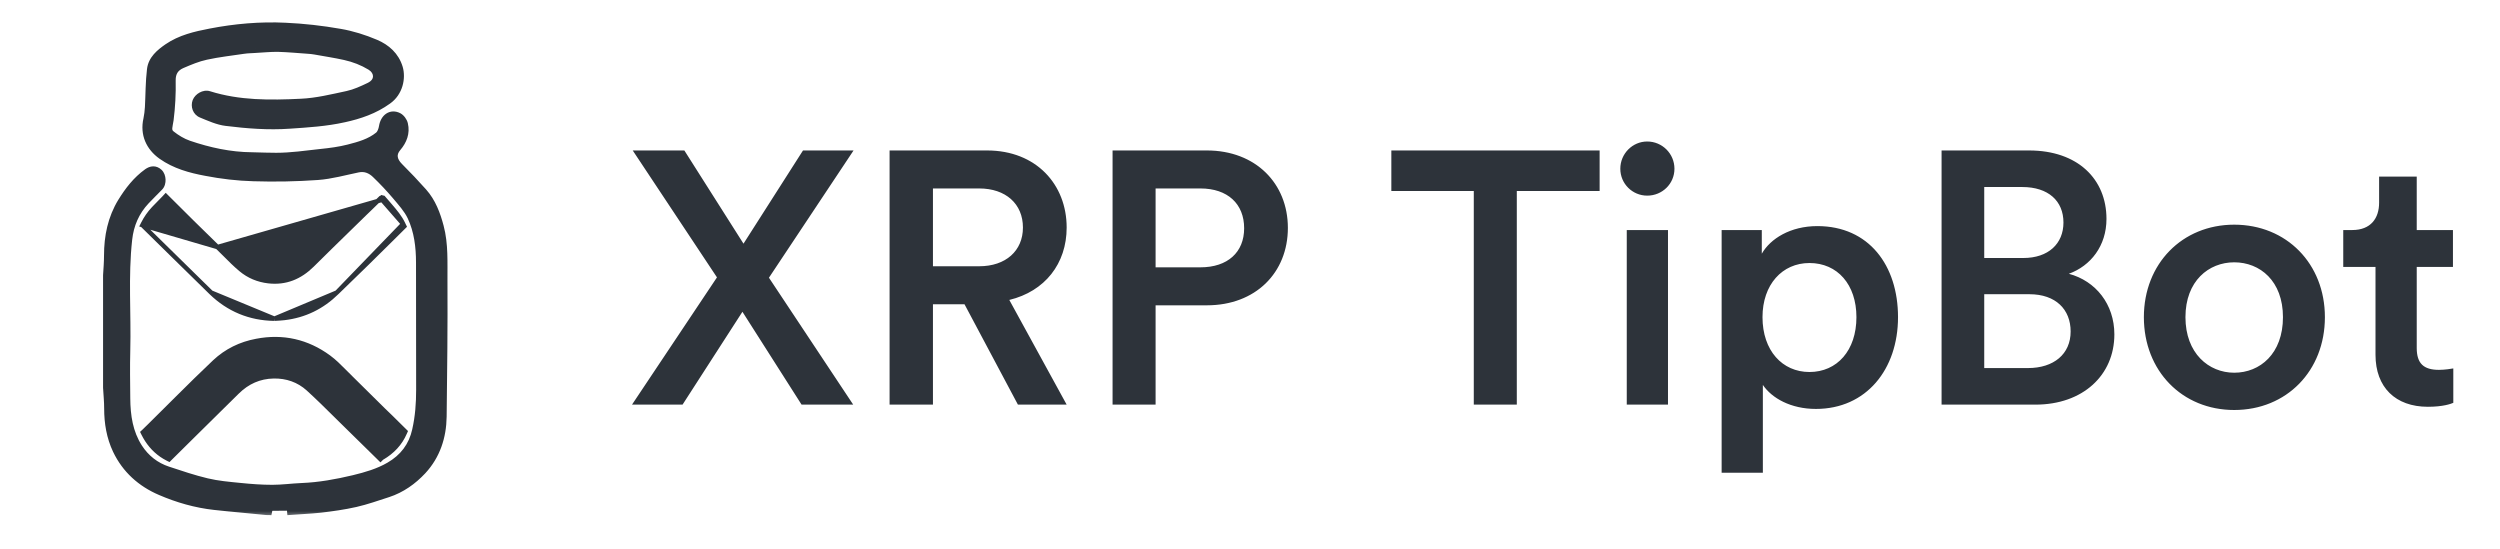 <svg width="173" height="38" viewBox="0 0 173 38" fill="none" xmlns="http://www.w3.org/2000/svg">
<mask id="path-1-outside-1" maskUnits="userSpaceOnUse" x="6.442" y="0.86" width="25" height="35" fill="black">
<rect fill="white" x="6.442" y="0.86" width="25" height="35"/>
<path d="M18.844 35.349C18.711 35.321 18.569 35.34 18.436 35.331C17.24 35.207 16.043 35.112 14.857 34.979C13.556 34.837 12.303 34.476 11.116 33.963C9.787 33.394 8.743 32.463 8.106 31.134C7.679 30.232 7.518 29.264 7.518 28.276C7.518 27.792 7.47 27.308 7.442 26.814C7.442 24.232 7.442 21.65 7.442 19.067C7.47 18.602 7.508 18.146 7.508 17.681C7.508 16.362 7.765 15.108 8.458 13.979C8.932 13.21 9.483 12.498 10.224 11.966C10.48 11.786 10.727 11.757 10.964 11.975C11.192 12.184 11.211 12.678 11.002 12.896C10.689 13.229 10.357 13.532 10.053 13.865C9.341 14.624 8.951 15.526 8.838 16.561C8.553 19.124 8.771 21.697 8.705 24.261C8.676 25.362 8.695 26.463 8.705 27.564C8.714 28.78 8.885 29.957 9.559 31.001C10.053 31.761 10.736 32.302 11.6 32.587C12.493 32.881 13.385 33.185 14.306 33.403C15.056 33.584 15.835 33.65 16.594 33.726C17.344 33.802 18.094 33.859 18.844 33.859C19.518 33.859 20.202 33.764 20.876 33.736C22.101 33.688 23.297 33.47 24.493 33.185C25.357 32.976 26.202 32.729 26.971 32.283C27.939 31.723 28.585 30.897 28.832 29.767C29.041 28.837 29.107 27.916 29.107 26.966C29.098 24.033 29.107 21.109 29.098 18.175C29.098 17.074 28.965 15.982 28.5 14.985C28.243 14.444 27.806 13.969 27.417 13.504C26.98 12.991 26.515 12.498 26.031 12.032C25.689 11.7 25.272 11.52 24.768 11.624C23.838 11.814 22.917 12.08 21.977 12.146C20.506 12.251 19.015 12.279 17.544 12.232C16.442 12.203 15.331 12.07 14.249 11.861C13.186 11.662 12.132 11.377 11.22 10.732C10.404 10.152 9.996 9.279 10.233 8.244C10.29 7.978 10.319 7.703 10.338 7.428C10.385 6.554 10.376 5.681 10.48 4.817C10.556 4.133 11.088 3.697 11.619 3.326C12.502 2.719 13.527 2.481 14.562 2.282C16.281 1.95 18.018 1.798 19.756 1.883C21.009 1.94 22.271 2.083 23.515 2.301C24.351 2.443 25.196 2.709 25.974 3.042C26.715 3.355 27.322 3.886 27.569 4.712C27.768 5.396 27.579 6.374 26.81 6.915C25.889 7.58 24.873 7.921 23.791 8.159C22.556 8.434 21.303 8.51 20.04 8.596C18.569 8.7 17.107 8.586 15.664 8.406C15.085 8.339 14.515 8.073 13.955 7.845C13.632 7.713 13.508 7.342 13.623 7.038C13.736 6.744 14.135 6.507 14.448 6.611C16.537 7.266 18.683 7.247 20.828 7.143C21.911 7.095 22.983 6.83 24.047 6.602C24.578 6.488 25.091 6.25 25.585 6.013C26.325 5.652 26.249 4.912 25.67 4.561C25.11 4.219 24.512 3.991 23.876 3.849C23.192 3.697 22.499 3.592 21.816 3.469C21.654 3.44 21.483 3.421 21.322 3.412C20.639 3.364 19.945 3.298 19.262 3.279C18.73 3.269 18.189 3.326 17.657 3.355C17.401 3.374 17.135 3.374 16.879 3.412C15.996 3.545 15.113 3.64 14.249 3.83C13.67 3.953 13.11 4.19 12.559 4.428C12.084 4.637 11.838 4.997 11.847 5.576C11.866 6.478 11.819 7.39 11.705 8.292C11.657 8.671 11.467 9.061 11.819 9.336C12.179 9.621 12.597 9.877 13.034 10.029C14.458 10.513 15.92 10.836 17.43 10.846C18.256 10.865 18.512 10.884 19.11 10.884C20.145 10.884 21.17 10.732 22.205 10.618C22.851 10.551 23.506 10.466 24.132 10.304C24.873 10.114 25.623 9.906 26.23 9.412C26.401 9.27 26.496 8.994 26.534 8.766C26.629 8.178 27.066 7.855 27.56 8.111C27.721 8.197 27.873 8.406 27.92 8.596C28.063 9.194 27.854 9.725 27.465 10.181C27.056 10.656 27.17 11.14 27.598 11.567C28.167 12.137 28.727 12.725 29.259 13.323C29.857 13.998 30.171 14.833 30.398 15.697C30.721 16.912 30.645 18.165 30.655 19.4C30.674 22.542 30.636 25.685 30.598 28.827C30.579 30.223 30.161 31.505 29.202 32.539C28.547 33.242 27.759 33.802 26.829 34.106C26.088 34.343 25.348 34.609 24.598 34.78C23.8 34.96 22.983 35.074 22.177 35.169C21.407 35.255 20.629 35.274 19.86 35.34"/>
</mask>
<path d="M18.844 35.349C18.711 35.321 18.569 35.34 18.436 35.331C17.24 35.207 16.043 35.112 14.857 34.979C13.556 34.837 12.303 34.476 11.116 33.963C9.787 33.394 8.743 32.463 8.106 31.134C7.679 30.232 7.518 29.264 7.518 28.276C7.518 27.792 7.47 27.308 7.442 26.814C7.442 24.232 7.442 21.65 7.442 19.067C7.47 18.602 7.508 18.146 7.508 17.681C7.508 16.362 7.765 15.108 8.458 13.979C8.932 13.21 9.483 12.498 10.224 11.966C10.48 11.786 10.727 11.757 10.964 11.975C11.192 12.184 11.211 12.678 11.002 12.896C10.689 13.229 10.357 13.532 10.053 13.865C9.341 14.624 8.951 15.526 8.838 16.561C8.553 19.124 8.771 21.697 8.705 24.261C8.676 25.362 8.695 26.463 8.705 27.564C8.714 28.78 8.885 29.957 9.559 31.001C10.053 31.761 10.736 32.302 11.6 32.587C12.493 32.881 13.385 33.185 14.306 33.403C15.056 33.584 15.835 33.65 16.594 33.726C17.344 33.802 18.094 33.859 18.844 33.859C19.518 33.859 20.202 33.764 20.876 33.736C22.101 33.688 23.297 33.47 24.493 33.185C25.357 32.976 26.202 32.729 26.971 32.283C27.939 31.723 28.585 30.897 28.832 29.767C29.041 28.837 29.107 27.916 29.107 26.966C29.098 24.033 29.107 21.109 29.098 18.175C29.098 17.074 28.965 15.982 28.5 14.985C28.243 14.444 27.806 13.969 27.417 13.504C26.98 12.991 26.515 12.498 26.031 12.032C25.689 11.7 25.272 11.52 24.768 11.624C23.838 11.814 22.917 12.08 21.977 12.146C20.506 12.251 19.015 12.279 17.544 12.232C16.442 12.203 15.331 12.07 14.249 11.861C13.186 11.662 12.132 11.377 11.22 10.732C10.404 10.152 9.996 9.279 10.233 8.244C10.29 7.978 10.319 7.703 10.338 7.428C10.385 6.554 10.376 5.681 10.48 4.817C10.556 4.133 11.088 3.697 11.619 3.326C12.502 2.719 13.527 2.481 14.562 2.282C16.281 1.95 18.018 1.798 19.756 1.883C21.009 1.94 22.271 2.083 23.515 2.301C24.351 2.443 25.196 2.709 25.974 3.042C26.715 3.355 27.322 3.886 27.569 4.712C27.768 5.396 27.579 6.374 26.81 6.915C25.889 7.58 24.873 7.921 23.791 8.159C22.556 8.434 21.303 8.51 20.04 8.596C18.569 8.7 17.107 8.586 15.664 8.406C15.085 8.339 14.515 8.073 13.955 7.845C13.632 7.713 13.508 7.342 13.623 7.038C13.736 6.744 14.135 6.507 14.448 6.611C16.537 7.266 18.683 7.247 20.828 7.143C21.911 7.095 22.983 6.83 24.047 6.602C24.578 6.488 25.091 6.25 25.585 6.013C26.325 5.652 26.249 4.912 25.67 4.561C25.11 4.219 24.512 3.991 23.876 3.849C23.192 3.697 22.499 3.592 21.816 3.469C21.654 3.44 21.483 3.421 21.322 3.412C20.639 3.364 19.945 3.298 19.262 3.279C18.73 3.269 18.189 3.326 17.657 3.355C17.401 3.374 17.135 3.374 16.879 3.412C15.996 3.545 15.113 3.64 14.249 3.83C13.67 3.953 13.11 4.19 12.559 4.428C12.084 4.637 11.838 4.997 11.847 5.576C11.866 6.478 11.819 7.39 11.705 8.292C11.657 8.671 11.467 9.061 11.819 9.336C12.179 9.621 12.597 9.877 13.034 10.029C14.458 10.513 15.92 10.836 17.43 10.846C18.256 10.865 18.512 10.884 19.11 10.884C20.145 10.884 21.17 10.732 22.205 10.618C22.851 10.551 23.506 10.466 24.132 10.304C24.873 10.114 25.623 9.906 26.23 9.412C26.401 9.27 26.496 8.994 26.534 8.766C26.629 8.178 27.066 7.855 27.56 8.111C27.721 8.197 27.873 8.406 27.92 8.596C28.063 9.194 27.854 9.725 27.465 10.181C27.056 10.656 27.17 11.14 27.598 11.567C28.167 12.137 28.727 12.725 29.259 13.323C29.857 13.998 30.171 14.833 30.398 15.697C30.721 16.912 30.645 18.165 30.655 19.4C30.674 22.542 30.636 25.685 30.598 28.827C30.579 30.223 30.161 31.505 29.202 32.539C28.547 33.242 27.759 33.802 26.829 34.106C26.088 34.343 25.348 34.609 24.598 34.78C23.8 34.96 22.983 35.074 22.177 35.169C21.407 35.255 20.629 35.274 19.86 35.34" fill="#2D333A"/>
<path d="M18.436 35.331L18.404 35.639L18.414 35.64L18.436 35.331ZM14.857 34.979L14.891 34.671L14.89 34.671L14.857 34.979ZM11.116 33.963L11.239 33.679L11.238 33.678L11.116 33.963ZM8.106 31.134L7.826 31.267L7.827 31.268L8.106 31.134ZM7.442 26.814H7.132V26.823L7.132 26.832L7.442 26.814ZM7.442 19.067L7.132 19.048L7.132 19.058V19.067H7.442ZM8.458 13.979L8.194 13.816L8.193 13.816L8.458 13.979ZM10.224 11.966L10.045 11.712L10.043 11.714L10.224 11.966ZM10.964 11.975L10.754 12.204L10.755 12.204L10.964 11.975ZM11.002 12.896L10.778 12.682L10.777 12.684L11.002 12.896ZM10.053 13.865L10.279 14.077L10.282 14.074L10.053 13.865ZM8.838 16.561L9.146 16.595L9.146 16.595L8.838 16.561ZM8.705 24.261L8.395 24.253L8.395 24.253L8.705 24.261ZM8.705 27.564L9.015 27.562L9.015 27.562L8.705 27.564ZM9.559 31.001L9.299 31.169L9.299 31.17L9.559 31.001ZM11.6 32.587L11.697 32.292L11.697 32.292L11.6 32.587ZM14.306 33.403L14.379 33.102L14.378 33.102L14.306 33.403ZM16.594 33.726L16.625 33.417L16.625 33.417L16.594 33.726ZM20.876 33.736L20.864 33.426L20.863 33.426L20.876 33.736ZM24.493 33.185L24.565 33.486L24.566 33.486L24.493 33.185ZM26.971 32.283L26.816 32.014L26.815 32.015L26.971 32.283ZM28.832 29.767L28.529 29.699L28.529 29.701L28.832 29.767ZM29.107 26.966H29.417L29.417 26.965L29.107 26.966ZM29.098 18.175H28.788L28.788 18.176L29.098 18.175ZM28.5 14.985L28.78 14.854L28.78 14.852L28.5 14.985ZM27.417 13.504L27.655 13.305L27.653 13.303L27.417 13.504ZM26.031 12.032L25.815 12.255L25.816 12.256L26.031 12.032ZM24.768 11.624L24.83 11.928L24.831 11.928L24.768 11.624ZM21.977 12.146L21.955 11.837L21.955 11.837L21.977 12.146ZM17.544 12.232L17.553 11.922L17.552 11.922L17.544 12.232ZM14.249 11.861L14.308 11.557L14.306 11.557L14.249 11.861ZM11.22 10.732L11.041 10.985L11.041 10.985L11.22 10.732ZM10.233 8.244L10.535 8.314L10.536 8.309L10.233 8.244ZM10.338 7.428L10.647 7.449L10.647 7.445L10.338 7.428ZM10.48 4.817L10.788 4.854L10.788 4.851L10.48 4.817ZM11.619 3.326L11.443 3.071L11.442 3.072L11.619 3.326ZM14.562 2.282L14.621 2.587L14.621 2.586L14.562 2.282ZM19.756 1.883L19.74 2.193L19.741 2.193L19.756 1.883ZM23.515 2.301L23.462 2.606L23.463 2.607L23.515 2.301ZM25.974 3.042L25.852 3.327L25.853 3.327L25.974 3.042ZM27.569 4.712L27.867 4.626L27.866 4.624L27.569 4.712ZM26.81 6.915L26.631 6.661L26.628 6.664L26.81 6.915ZM23.791 8.159L23.724 7.856L23.723 7.856L23.791 8.159ZM20.04 8.596L20.02 8.286L20.018 8.286L20.04 8.596ZM15.664 8.406L15.702 8.098L15.699 8.098L15.664 8.406ZM13.955 7.845L13.837 8.132L13.838 8.133L13.955 7.845ZM13.623 7.038L13.333 6.927L13.332 6.93L13.623 7.038ZM14.448 6.611L14.35 6.905L14.356 6.907L14.448 6.611ZM20.828 7.143L20.815 6.833L20.813 6.833L20.828 7.143ZM25.585 6.013L25.719 6.293L25.721 6.292L25.585 6.013ZM25.67 4.561L25.509 4.825L25.509 4.826L25.67 4.561ZM23.876 3.849L23.944 3.546L23.943 3.546L23.876 3.849ZM21.816 3.469L21.871 3.164L21.87 3.163L21.816 3.469ZM21.322 3.412L21.301 3.721L21.304 3.721L21.322 3.412ZM19.262 3.279L19.27 2.969L19.267 2.969L19.262 3.279ZM17.657 3.355L17.641 3.045L17.634 3.046L17.657 3.355ZM16.879 3.412L16.834 3.105L16.833 3.105L16.879 3.412ZM14.249 3.83L14.314 4.133L14.316 4.132L14.249 3.83ZM12.559 4.428L12.436 4.143L12.434 4.144L12.559 4.428ZM11.847 5.576L11.537 5.582L11.537 5.583L11.847 5.576ZM11.705 8.292L11.397 8.253L11.397 8.253L11.705 8.292ZM11.819 9.336L12.011 9.093L12.01 9.092L11.819 9.336ZM13.034 10.029L12.932 10.322L12.934 10.323L13.034 10.029ZM17.43 10.846L17.437 10.536L17.431 10.536L17.43 10.846ZM22.205 10.618L22.173 10.309L22.171 10.309L22.205 10.618ZM24.132 10.304L24.055 10.004L24.055 10.004L24.132 10.304ZM26.23 9.412L26.426 9.653L26.429 9.65L26.23 9.412ZM26.534 8.766L26.84 8.817L26.84 8.816L26.534 8.766ZM27.56 8.111L27.705 7.837L27.703 7.836L27.56 8.111ZM27.92 8.596L28.222 8.524L28.221 8.52L27.92 8.596ZM27.465 10.181L27.7 10.383L27.701 10.382L27.465 10.181ZM29.259 13.323L29.491 13.118L29.491 13.117L29.259 13.323ZM30.398 15.697L30.099 15.776L30.099 15.777L30.398 15.697ZM30.655 19.4L30.965 19.398L30.965 19.397L30.655 19.4ZM30.598 28.827L30.908 28.831L30.908 28.831L30.598 28.827ZM29.202 32.539L29.429 32.751L29.43 32.75L29.202 32.539ZM26.829 34.106L26.923 34.401L26.925 34.401L26.829 34.106ZM24.598 34.78L24.666 35.082L24.666 35.082L24.598 34.78ZM22.177 35.169L22.211 35.477L22.213 35.477L22.177 35.169ZM18.909 35.046C18.809 35.025 18.713 35.023 18.64 35.023C18.556 35.023 18.51 35.025 18.458 35.021L18.414 35.64C18.495 35.646 18.586 35.643 18.64 35.643C18.705 35.643 18.746 35.646 18.779 35.653L18.909 35.046ZM18.468 35.022C17.257 34.897 16.081 34.804 14.891 34.671L14.822 35.287C16.006 35.42 17.222 35.517 18.404 35.639L18.468 35.022ZM14.89 34.671C13.625 34.532 12.402 34.181 11.239 33.679L10.993 34.248C12.204 34.771 13.487 35.141 14.823 35.288L14.89 34.671ZM11.238 33.678C9.971 33.135 8.987 32.255 8.386 31L7.827 31.268C8.498 32.672 9.603 33.652 10.994 34.248L11.238 33.678ZM8.387 31.001C7.984 30.151 7.828 29.23 7.828 28.276H7.208C7.208 29.297 7.375 30.314 7.826 31.267L8.387 31.001ZM7.828 28.276C7.828 27.781 7.779 27.273 7.751 26.797L7.132 26.832C7.162 27.343 7.208 27.804 7.208 28.276H7.828ZM7.752 26.814C7.752 26.809 7.752 26.804 7.752 26.799C7.752 26.794 7.752 26.789 7.752 26.784C7.752 26.779 7.752 26.774 7.752 26.769C7.752 26.764 7.752 26.759 7.752 26.754C7.752 26.749 7.752 26.744 7.752 26.739C7.752 26.734 7.752 26.729 7.752 26.724C7.752 26.719 7.752 26.714 7.752 26.709C7.752 26.703 7.752 26.698 7.752 26.693C7.752 26.688 7.752 26.683 7.752 26.678C7.752 26.673 7.752 26.668 7.752 26.663C7.752 26.658 7.752 26.653 7.752 26.648C7.752 26.643 7.752 26.638 7.752 26.633C7.752 26.628 7.752 26.623 7.752 26.618C7.752 26.613 7.752 26.608 7.752 26.603C7.752 26.598 7.752 26.593 7.752 26.587C7.752 26.582 7.752 26.577 7.752 26.572C7.752 26.567 7.752 26.562 7.752 26.557C7.752 26.552 7.752 26.547 7.752 26.542C7.752 26.537 7.752 26.532 7.752 26.527C7.752 26.522 7.752 26.517 7.752 26.512C7.752 26.507 7.752 26.502 7.752 26.497C7.752 26.492 7.752 26.487 7.752 26.482C7.752 26.477 7.752 26.471 7.752 26.466C7.752 26.461 7.752 26.456 7.752 26.451C7.752 26.446 7.752 26.441 7.752 26.436C7.752 26.431 7.752 26.426 7.752 26.421C7.752 26.416 7.752 26.411 7.752 26.406C7.752 26.401 7.752 26.396 7.752 26.391C7.752 26.386 7.752 26.381 7.752 26.376C7.752 26.371 7.752 26.366 7.752 26.36C7.752 26.355 7.752 26.35 7.752 26.345C7.752 26.34 7.752 26.335 7.752 26.33C7.752 26.325 7.752 26.32 7.752 26.315C7.752 26.31 7.752 26.305 7.752 26.3C7.752 26.295 7.752 26.29 7.752 26.285C7.752 26.28 7.752 26.275 7.752 26.27C7.752 26.265 7.752 26.26 7.752 26.255C7.752 26.25 7.752 26.244 7.752 26.239C7.752 26.234 7.752 26.229 7.752 26.224C7.752 26.219 7.752 26.214 7.752 26.209C7.752 26.204 7.752 26.199 7.752 26.194C7.752 26.189 7.752 26.184 7.752 26.179C7.752 26.174 7.752 26.169 7.752 26.164C7.752 26.159 7.752 26.154 7.752 26.149C7.752 26.144 7.752 26.139 7.752 26.134C7.752 26.128 7.752 26.123 7.752 26.118C7.752 26.113 7.752 26.108 7.752 26.103C7.752 26.098 7.752 26.093 7.752 26.088C7.752 26.083 7.752 26.078 7.752 26.073C7.752 26.068 7.752 26.063 7.752 26.058C7.752 26.053 7.752 26.048 7.752 26.043C7.752 26.038 7.752 26.033 7.752 26.028C7.752 26.023 7.752 26.017 7.752 26.012C7.752 26.007 7.752 26.002 7.752 25.997C7.752 25.992 7.752 25.987 7.752 25.982C7.752 25.977 7.752 25.972 7.752 25.967C7.752 25.962 7.752 25.957 7.752 25.952C7.752 25.947 7.752 25.942 7.752 25.937C7.752 25.932 7.752 25.927 7.752 25.922C7.752 25.917 7.752 25.912 7.752 25.907C7.752 25.901 7.752 25.896 7.752 25.891C7.752 25.886 7.752 25.881 7.752 25.876C7.752 25.871 7.752 25.866 7.752 25.861C7.752 25.856 7.752 25.851 7.752 25.846C7.752 25.841 7.752 25.836 7.752 25.831C7.752 25.826 7.752 25.821 7.752 25.816C7.752 25.811 7.752 25.806 7.752 25.801C7.752 25.796 7.752 25.791 7.752 25.785C7.752 25.78 7.752 25.775 7.752 25.77C7.752 25.765 7.752 25.76 7.752 25.755C7.752 25.75 7.752 25.745 7.752 25.74C7.752 25.735 7.752 25.73 7.752 25.725C7.752 25.72 7.752 25.715 7.752 25.71C7.752 25.705 7.752 25.7 7.752 25.695C7.752 25.69 7.752 25.685 7.752 25.68C7.752 25.675 7.752 25.669 7.752 25.665C7.752 25.659 7.752 25.654 7.752 25.649C7.752 25.644 7.752 25.639 7.752 25.634C7.752 25.629 7.752 25.624 7.752 25.619C7.752 25.614 7.752 25.609 7.752 25.604C7.752 25.599 7.752 25.594 7.752 25.589C7.752 25.584 7.752 25.579 7.752 25.574C7.752 25.569 7.752 25.564 7.752 25.559C7.752 25.553 7.752 25.549 7.752 25.543C7.752 25.538 7.752 25.533 7.752 25.528C7.752 25.523 7.752 25.518 7.752 25.513C7.752 25.508 7.752 25.503 7.752 25.498C7.752 25.493 7.752 25.488 7.752 25.483C7.752 25.478 7.752 25.473 7.752 25.468C7.752 25.463 7.752 25.458 7.752 25.453C7.752 25.448 7.752 25.443 7.752 25.438C7.752 25.433 7.752 25.427 7.752 25.422C7.752 25.417 7.752 25.412 7.752 25.407C7.752 25.402 7.752 25.397 7.752 25.392C7.752 25.387 7.752 25.382 7.752 25.377C7.752 25.372 7.752 25.367 7.752 25.362C7.752 25.357 7.752 25.352 7.752 25.347C7.752 25.342 7.752 25.337 7.752 25.332C7.752 25.327 7.752 25.322 7.752 25.317C7.752 25.311 7.752 25.306 7.752 25.301C7.752 25.296 7.752 25.291 7.752 25.286C7.752 25.281 7.752 25.276 7.752 25.271C7.752 25.266 7.752 25.261 7.752 25.256C7.752 25.251 7.752 25.246 7.752 25.241C7.752 25.236 7.752 25.231 7.752 25.226C7.752 25.221 7.752 25.216 7.752 25.21C7.752 25.206 7.752 25.201 7.752 25.195C7.752 25.19 7.752 25.185 7.752 25.18C7.752 25.175 7.752 25.17 7.752 25.165C7.752 25.16 7.752 25.155 7.752 25.15C7.752 25.145 7.752 25.14 7.752 25.135C7.752 25.13 7.752 25.125 7.752 25.12C7.752 25.115 7.752 25.11 7.752 25.105C7.752 25.1 7.752 25.095 7.752 25.09C7.752 25.084 7.752 25.079 7.752 25.074C7.752 25.069 7.752 25.064 7.752 25.059C7.752 25.054 7.752 25.049 7.752 25.044C7.752 25.039 7.752 25.034 7.752 25.029C7.752 25.024 7.752 25.019 7.752 25.014C7.752 25.009 7.752 25.004 7.752 24.999C7.752 24.994 7.752 24.989 7.752 24.984C7.752 24.979 7.752 24.974 7.752 24.968C7.752 24.963 7.752 24.958 7.752 24.953C7.752 24.948 7.752 24.943 7.752 24.938C7.752 24.933 7.752 24.928 7.752 24.923C7.752 24.918 7.752 24.913 7.752 24.908C7.752 24.903 7.752 24.898 7.752 24.893C7.752 24.888 7.752 24.883 7.752 24.878C7.752 24.873 7.752 24.868 7.752 24.863C7.752 24.858 7.752 24.852 7.752 24.847C7.752 24.842 7.752 24.837 7.752 24.832C7.752 24.827 7.752 24.822 7.752 24.817C7.752 24.812 7.752 24.807 7.752 24.802C7.752 24.797 7.752 24.792 7.752 24.787C7.752 24.782 7.752 24.777 7.752 24.772C7.752 24.767 7.752 24.762 7.752 24.757C7.752 24.752 7.752 24.747 7.752 24.741C7.752 24.736 7.752 24.731 7.752 24.726C7.752 24.721 7.752 24.716 7.752 24.711C7.752 24.706 7.752 24.701 7.752 24.696C7.752 24.691 7.752 24.686 7.752 24.681C7.752 24.676 7.752 24.671 7.752 24.666C7.752 24.661 7.752 24.656 7.752 24.651C7.752 24.646 7.752 24.641 7.752 24.636C7.752 24.631 7.752 24.625 7.752 24.62C7.752 24.615 7.752 24.61 7.752 24.605C7.752 24.6 7.752 24.595 7.752 24.59C7.752 24.585 7.752 24.58 7.752 24.575C7.752 24.57 7.752 24.565 7.752 24.56C7.752 24.555 7.752 24.55 7.752 24.545C7.752 24.54 7.752 24.535 7.752 24.53C7.752 24.525 7.752 24.52 7.752 24.515C7.752 24.509 7.752 24.504 7.752 24.499C7.752 24.494 7.752 24.489 7.752 24.484C7.752 24.479 7.752 24.474 7.752 24.469C7.752 24.464 7.752 24.459 7.752 24.454C7.752 24.449 7.752 24.444 7.752 24.439C7.752 24.434 7.752 24.429 7.752 24.424C7.752 24.419 7.752 24.414 7.752 24.409C7.752 24.404 7.752 24.398 7.752 24.393C7.752 24.388 7.752 24.383 7.752 24.378C7.752 24.373 7.752 24.368 7.752 24.363C7.752 24.358 7.752 24.353 7.752 24.348C7.752 24.343 7.752 24.338 7.752 24.333C7.752 24.328 7.752 24.323 7.752 24.318C7.752 24.313 7.752 24.308 7.752 24.303C7.752 24.298 7.752 24.293 7.752 24.288C7.752 24.282 7.752 24.277 7.752 24.272C7.752 24.267 7.752 24.262 7.752 24.257C7.752 24.252 7.752 24.247 7.752 24.242C7.752 24.237 7.752 24.232 7.752 24.227C7.752 24.222 7.752 24.217 7.752 24.212C7.752 24.207 7.752 24.202 7.752 24.197C7.752 24.192 7.752 24.187 7.752 24.182C7.752 24.177 7.752 24.172 7.752 24.166C7.752 24.162 7.752 24.156 7.752 24.151C7.752 24.146 7.752 24.141 7.752 24.136C7.752 24.131 7.752 24.126 7.752 24.121C7.752 24.116 7.752 24.111 7.752 24.106C7.752 24.101 7.752 24.096 7.752 24.091C7.752 24.086 7.752 24.081 7.752 24.076C7.752 24.071 7.752 24.066 7.752 24.061C7.752 24.055 7.752 24.05 7.752 24.046C7.752 24.04 7.752 24.035 7.752 24.03C7.752 24.025 7.752 24.02 7.752 24.015C7.752 24.01 7.752 24.005 7.752 24C7.752 23.995 7.752 23.99 7.752 23.985C7.752 23.98 7.752 23.975 7.752 23.97C7.752 23.965 7.752 23.96 7.752 23.955C7.752 23.95 7.752 23.945 7.752 23.939C7.752 23.934 7.752 23.93 7.752 23.924C7.752 23.919 7.752 23.914 7.752 23.909C7.752 23.904 7.752 23.899 7.752 23.894C7.752 23.889 7.752 23.884 7.752 23.879C7.752 23.874 7.752 23.869 7.752 23.864C7.752 23.859 7.752 23.854 7.752 23.849C7.752 23.844 7.752 23.839 7.752 23.834C7.752 23.829 7.752 23.823 7.752 23.819C7.752 23.814 7.752 23.808 7.752 23.803C7.752 23.798 7.752 23.793 7.752 23.788C7.752 23.783 7.752 23.778 7.752 23.773C7.752 23.768 7.752 23.763 7.752 23.758C7.752 23.753 7.752 23.748 7.752 23.743C7.752 23.738 7.752 23.733 7.752 23.728C7.752 23.723 7.752 23.718 7.752 23.713C7.752 23.707 7.752 23.703 7.752 23.697C7.752 23.692 7.752 23.687 7.752 23.682C7.752 23.677 7.752 23.672 7.752 23.667C7.752 23.662 7.752 23.657 7.752 23.652C7.752 23.647 7.752 23.642 7.752 23.637C7.752 23.632 7.752 23.627 7.752 23.622C7.752 23.617 7.752 23.612 7.752 23.607C7.752 23.602 7.752 23.597 7.752 23.591C7.752 23.587 7.752 23.581 7.752 23.576C7.752 23.571 7.752 23.566 7.752 23.561C7.752 23.556 7.752 23.551 7.752 23.546C7.752 23.541 7.752 23.536 7.752 23.531C7.752 23.526 7.752 23.521 7.752 23.516C7.752 23.511 7.752 23.506 7.752 23.501C7.752 23.496 7.752 23.491 7.752 23.486C7.752 23.481 7.752 23.476 7.752 23.471C7.752 23.465 7.752 23.46 7.752 23.455C7.752 23.45 7.752 23.445 7.752 23.44C7.752 23.435 7.752 23.43 7.752 23.425C7.752 23.42 7.752 23.415 7.752 23.41C7.752 23.405 7.752 23.4 7.752 23.395C7.752 23.39 7.752 23.385 7.752 23.38C7.752 23.375 7.752 23.37 7.752 23.365C7.752 23.36 7.752 23.355 7.752 23.349C7.752 23.344 7.752 23.339 7.752 23.334C7.752 23.329 7.752 23.324 7.752 23.319C7.752 23.314 7.752 23.309 7.752 23.304C7.752 23.299 7.752 23.294 7.752 23.289C7.752 23.284 7.752 23.279 7.752 23.274C7.752 23.269 7.752 23.264 7.752 23.259C7.752 23.254 7.752 23.249 7.752 23.244C7.752 23.238 7.752 23.233 7.752 23.228C7.752 23.223 7.752 23.218 7.752 23.213C7.752 23.208 7.752 23.203 7.752 23.198C7.752 23.193 7.752 23.188 7.752 23.183C7.752 23.178 7.752 23.173 7.752 23.168C7.752 23.163 7.752 23.158 7.752 23.153C7.752 23.148 7.752 23.143 7.752 23.138C7.752 23.133 7.752 23.128 7.752 23.122C7.752 23.117 7.752 23.112 7.752 23.107C7.752 23.102 7.752 23.097 7.752 23.092C7.752 23.087 7.752 23.082 7.752 23.077C7.752 23.072 7.752 23.067 7.752 23.062C7.752 23.057 7.752 23.052 7.752 23.047C7.752 23.042 7.752 23.037 7.752 23.032C7.752 23.027 7.752 23.022 7.752 23.017C7.752 23.012 7.752 23.006 7.752 23.001C7.752 22.996 7.752 22.991 7.752 22.986C7.752 22.981 7.752 22.976 7.752 22.971C7.752 22.966 7.752 22.961 7.752 22.956C7.752 22.951 7.752 22.946 7.752 22.941C7.752 22.936 7.752 22.931 7.752 22.926C7.752 22.921 7.752 22.916 7.752 22.911C7.752 22.906 7.752 22.901 7.752 22.895C7.752 22.89 7.752 22.885 7.752 22.88C7.752 22.875 7.752 22.87 7.752 22.865C7.752 22.86 7.752 22.855 7.752 22.85C7.752 22.845 7.752 22.84 7.752 22.835C7.752 22.83 7.752 22.825 7.752 22.82C7.752 22.815 7.752 22.81 7.752 22.805C7.752 22.8 7.752 22.795 7.752 22.79C7.752 22.785 7.752 22.779 7.752 22.774C7.752 22.769 7.752 22.764 7.752 22.759C7.752 22.754 7.752 22.749 7.752 22.744C7.752 22.739 7.752 22.734 7.752 22.729C7.752 22.724 7.752 22.719 7.752 22.714C7.752 22.709 7.752 22.704 7.752 22.699C7.752 22.694 7.752 22.689 7.752 22.684C7.752 22.679 7.752 22.674 7.752 22.669C7.752 22.663 7.752 22.659 7.752 22.653C7.752 22.648 7.752 22.643 7.752 22.638C7.752 22.633 7.752 22.628 7.752 22.623C7.752 22.618 7.752 22.613 7.752 22.608C7.752 22.603 7.752 22.598 7.752 22.593C7.752 22.588 7.752 22.583 7.752 22.578C7.752 22.573 7.752 22.568 7.752 22.563C7.752 22.558 7.752 22.552 7.752 22.547C7.752 22.542 7.752 22.537 7.752 22.532C7.752 22.527 7.752 22.522 7.752 22.517C7.752 22.512 7.752 22.507 7.752 22.502C7.752 22.497 7.752 22.492 7.752 22.487C7.752 22.482 7.752 22.477 7.752 22.472C7.752 22.467 7.752 22.462 7.752 22.457C7.752 22.452 7.752 22.447 7.752 22.442C7.752 22.436 7.752 22.431 7.752 22.426C7.752 22.421 7.752 22.416 7.752 22.411C7.752 22.406 7.752 22.401 7.752 22.396C7.752 22.391 7.752 22.386 7.752 22.381C7.752 22.376 7.752 22.371 7.752 22.366C7.752 22.361 7.752 22.356 7.752 22.351C7.752 22.346 7.752 22.341 7.752 22.336C7.752 22.331 7.752 22.326 7.752 22.32C7.752 22.316 7.752 22.31 7.752 22.305C7.752 22.3 7.752 22.295 7.752 22.29C7.752 22.285 7.752 22.28 7.752 22.275C7.752 22.27 7.752 22.265 7.752 22.26C7.752 22.255 7.752 22.25 7.752 22.245C7.752 22.24 7.752 22.235 7.752 22.23C7.752 22.225 7.752 22.22 7.752 22.215C7.752 22.21 7.752 22.204 7.752 22.2C7.752 22.194 7.752 22.189 7.752 22.184C7.752 22.179 7.752 22.174 7.752 22.169C7.752 22.164 7.752 22.159 7.752 22.154C7.752 22.149 7.752 22.144 7.752 22.139C7.752 22.134 7.752 22.129 7.752 22.124C7.752 22.119 7.752 22.114 7.752 22.109C7.752 22.104 7.752 22.099 7.752 22.094C7.752 22.088 7.752 22.084 7.752 22.078C7.752 22.073 7.752 22.068 7.752 22.063C7.752 22.058 7.752 22.053 7.752 22.048C7.752 22.043 7.752 22.038 7.752 22.033C7.752 22.028 7.752 22.023 7.752 22.018C7.752 22.013 7.752 22.008 7.752 22.003C7.752 21.998 7.752 21.993 7.752 21.988C7.752 21.983 7.752 21.978 7.752 21.973C7.752 21.968 7.752 21.962 7.752 21.957C7.752 21.952 7.752 21.947 7.752 21.942C7.752 21.937 7.752 21.932 7.752 21.927C7.752 21.922 7.752 21.917 7.752 21.912C7.752 21.907 7.752 21.902 7.752 21.897C7.752 21.892 7.752 21.887 7.752 21.882C7.752 21.877 7.752 21.872 7.752 21.867C7.752 21.862 7.752 21.857 7.752 21.852C7.752 21.846 7.752 21.841 7.752 21.836C7.752 21.831 7.752 21.826 7.752 21.821C7.752 21.816 7.752 21.811 7.752 21.806C7.752 21.801 7.752 21.796 7.752 21.791C7.752 21.786 7.752 21.781 7.752 21.776C7.752 21.771 7.752 21.766 7.752 21.761C7.752 21.756 7.752 21.751 7.752 21.745C7.752 21.741 7.752 21.735 7.752 21.73C7.752 21.725 7.752 21.72 7.752 21.715C7.752 21.71 7.752 21.705 7.752 21.7C7.752 21.695 7.752 21.69 7.752 21.685C7.752 21.68 7.752 21.675 7.752 21.67C7.752 21.665 7.752 21.66 7.752 21.655C7.752 21.65 7.752 21.645 7.752 21.64C7.752 21.635 7.752 21.63 7.752 21.625C7.752 21.619 7.752 21.614 7.752 21.609C7.752 21.604 7.752 21.599 7.752 21.594C7.752 21.589 7.752 21.584 7.752 21.579C7.752 21.574 7.752 21.569 7.752 21.564C7.752 21.559 7.752 21.554 7.752 21.549C7.752 21.544 7.752 21.539 7.752 21.534C7.752 21.529 7.752 21.524 7.752 21.519C7.752 21.514 7.752 21.509 7.752 21.503C7.752 21.498 7.752 21.493 7.752 21.488C7.752 21.483 7.752 21.478 7.752 21.473C7.752 21.468 7.752 21.463 7.752 21.458C7.752 21.453 7.752 21.448 7.752 21.443C7.752 21.438 7.752 21.433 7.752 21.428C7.752 21.423 7.752 21.418 7.752 21.413C7.752 21.408 7.752 21.403 7.752 21.398C7.752 21.392 7.752 21.387 7.752 21.382C7.752 21.377 7.752 21.372 7.752 21.367C7.752 21.362 7.752 21.357 7.752 21.352C7.752 21.347 7.752 21.342 7.752 21.337C7.752 21.332 7.752 21.327 7.752 21.322C7.752 21.317 7.752 21.312 7.752 21.307C7.752 21.302 7.752 21.297 7.752 21.292C7.752 21.287 7.752 21.282 7.752 21.276C7.752 21.271 7.752 21.266 7.752 21.261C7.752 21.256 7.752 21.251 7.752 21.246C7.752 21.241 7.752 21.236 7.752 21.231C7.752 21.226 7.752 21.221 7.752 21.216C7.752 21.211 7.752 21.206 7.752 21.201C7.752 21.196 7.752 21.191 7.752 21.186C7.752 21.181 7.752 21.176 7.752 21.171C7.752 21.166 7.752 21.16 7.752 21.155C7.752 21.15 7.752 21.145 7.752 21.14C7.752 21.135 7.752 21.13 7.752 21.125C7.752 21.12 7.752 21.115 7.752 21.11C7.752 21.105 7.752 21.1 7.752 21.095C7.752 21.09 7.752 21.085 7.752 21.08C7.752 21.075 7.752 21.07 7.752 21.065C7.752 21.06 7.752 21.055 7.752 21.049C7.752 21.044 7.752 21.039 7.752 21.034C7.752 21.029 7.752 21.024 7.752 21.019C7.752 21.014 7.752 21.009 7.752 21.004C7.752 20.999 7.752 20.994 7.752 20.989C7.752 20.984 7.752 20.979 7.752 20.974C7.752 20.969 7.752 20.964 7.752 20.959C7.752 20.954 7.752 20.949 7.752 20.944C7.752 20.939 7.752 20.933 7.752 20.928C7.752 20.923 7.752 20.918 7.752 20.913C7.752 20.908 7.752 20.903 7.752 20.898C7.752 20.893 7.752 20.888 7.752 20.883C7.752 20.878 7.752 20.873 7.752 20.868C7.752 20.863 7.752 20.858 7.752 20.853C7.752 20.848 7.752 20.843 7.752 20.838C7.752 20.833 7.752 20.828 7.752 20.823C7.752 20.817 7.752 20.812 7.752 20.807C7.752 20.802 7.752 20.797 7.752 20.792C7.752 20.787 7.752 20.782 7.752 20.777C7.752 20.772 7.752 20.767 7.752 20.762C7.752 20.757 7.752 20.752 7.752 20.747C7.752 20.742 7.752 20.737 7.752 20.732C7.752 20.727 7.752 20.722 7.752 20.717C7.752 20.712 7.752 20.707 7.752 20.701C7.752 20.697 7.752 20.691 7.752 20.686C7.752 20.681 7.752 20.676 7.752 20.671C7.752 20.666 7.752 20.661 7.752 20.656C7.752 20.651 7.752 20.646 7.752 20.641C7.752 20.636 7.752 20.631 7.752 20.626C7.752 20.621 7.752 20.616 7.752 20.611C7.752 20.606 7.752 20.601 7.752 20.596C7.752 20.59 7.752 20.585 7.752 20.581C7.752 20.575 7.752 20.57 7.752 20.565C7.752 20.56 7.752 20.555 7.752 20.55C7.752 20.545 7.752 20.54 7.752 20.535C7.752 20.53 7.752 20.525 7.752 20.52C7.752 20.515 7.752 20.51 7.752 20.505C7.752 20.5 7.752 20.495 7.752 20.49C7.752 20.485 7.752 20.48 7.752 20.474C7.752 20.47 7.752 20.465 7.752 20.459C7.752 20.454 7.752 20.449 7.752 20.444C7.752 20.439 7.752 20.434 7.752 20.429C7.752 20.424 7.752 20.419 7.752 20.414C7.752 20.409 7.752 20.404 7.752 20.399C7.752 20.394 7.752 20.389 7.752 20.384C7.752 20.379 7.752 20.374 7.752 20.369C7.752 20.364 7.752 20.358 7.752 20.354C7.752 20.348 7.752 20.343 7.752 20.338C7.752 20.333 7.752 20.328 7.752 20.323C7.752 20.318 7.752 20.313 7.752 20.308C7.752 20.303 7.752 20.298 7.752 20.293C7.752 20.288 7.752 20.283 7.752 20.278C7.752 20.273 7.752 20.268 7.752 20.263C7.752 20.258 7.752 20.253 7.752 20.248C7.752 20.242 7.752 20.238 7.752 20.232C7.752 20.227 7.752 20.222 7.752 20.217C7.752 20.212 7.752 20.207 7.752 20.202C7.752 20.197 7.752 20.192 7.752 20.187C7.752 20.182 7.752 20.177 7.752 20.172C7.752 20.167 7.752 20.162 7.752 20.157C7.752 20.152 7.752 20.147 7.752 20.142C7.752 20.137 7.752 20.132 7.752 20.127C7.752 20.122 7.752 20.116 7.752 20.111C7.752 20.106 7.752 20.101 7.752 20.096C7.752 20.091 7.752 20.086 7.752 20.081C7.752 20.076 7.752 20.071 7.752 20.066C7.752 20.061 7.752 20.056 7.752 20.051C7.752 20.046 7.752 20.041 7.752 20.036C7.752 20.031 7.752 20.026 7.752 20.021C7.752 20.016 7.752 20.011 7.752 20.006C7.752 20 7.752 19.995 7.752 19.99C7.752 19.985 7.752 19.98 7.752 19.975C7.752 19.97 7.752 19.965 7.752 19.96C7.752 19.955 7.752 19.95 7.752 19.945C7.752 19.94 7.752 19.935 7.752 19.93C7.752 19.925 7.752 19.92 7.752 19.915C7.752 19.91 7.752 19.905 7.752 19.9C7.752 19.895 7.752 19.89 7.752 19.884C7.752 19.879 7.752 19.874 7.752 19.869C7.752 19.864 7.752 19.859 7.752 19.854C7.752 19.849 7.752 19.844 7.752 19.839C7.752 19.834 7.752 19.829 7.752 19.824C7.752 19.819 7.752 19.814 7.752 19.809C7.752 19.804 7.752 19.799 7.752 19.794C7.752 19.789 7.752 19.784 7.752 19.779C7.752 19.773 7.752 19.768 7.752 19.763C7.752 19.758 7.752 19.753 7.752 19.748C7.752 19.743 7.752 19.738 7.752 19.733C7.752 19.728 7.752 19.723 7.752 19.718C7.752 19.713 7.752 19.708 7.752 19.703C7.752 19.698 7.752 19.693 7.752 19.688C7.752 19.683 7.752 19.678 7.752 19.673C7.752 19.668 7.752 19.663 7.752 19.657C7.752 19.652 7.752 19.647 7.752 19.642C7.752 19.637 7.752 19.632 7.752 19.627C7.752 19.622 7.752 19.617 7.752 19.612C7.752 19.607 7.752 19.602 7.752 19.597C7.752 19.592 7.752 19.587 7.752 19.582C7.752 19.577 7.752 19.572 7.752 19.567C7.752 19.562 7.752 19.557 7.752 19.552C7.752 19.547 7.752 19.541 7.752 19.536C7.752 19.531 7.752 19.526 7.752 19.521C7.752 19.516 7.752 19.511 7.752 19.506C7.752 19.501 7.752 19.496 7.752 19.491C7.752 19.486 7.752 19.481 7.752 19.476C7.752 19.471 7.752 19.466 7.752 19.461C7.752 19.456 7.752 19.451 7.752 19.446C7.752 19.441 7.752 19.436 7.752 19.43C7.752 19.425 7.752 19.42 7.752 19.415C7.752 19.41 7.752 19.405 7.752 19.4C7.752 19.395 7.752 19.39 7.752 19.385C7.752 19.38 7.752 19.375 7.752 19.37C7.752 19.365 7.752 19.36 7.752 19.355C7.752 19.35 7.752 19.345 7.752 19.34C7.752 19.335 7.752 19.33 7.752 19.325C7.752 19.32 7.752 19.314 7.752 19.309C7.752 19.304 7.752 19.299 7.752 19.294C7.752 19.289 7.752 19.284 7.752 19.279C7.752 19.274 7.752 19.269 7.752 19.264C7.752 19.259 7.752 19.254 7.752 19.249C7.752 19.244 7.752 19.239 7.752 19.234C7.752 19.229 7.752 19.224 7.752 19.219C7.752 19.214 7.752 19.209 7.752 19.203C7.752 19.198 7.752 19.193 7.752 19.188C7.752 19.183 7.752 19.178 7.752 19.173C7.752 19.168 7.752 19.163 7.752 19.158C7.752 19.153 7.752 19.148 7.752 19.143C7.752 19.138 7.752 19.133 7.752 19.128C7.752 19.123 7.752 19.118 7.752 19.113C7.752 19.108 7.752 19.103 7.752 19.098C7.752 19.093 7.752 19.087 7.752 19.082C7.752 19.077 7.752 19.072 7.752 19.067H7.132C7.132 19.072 7.132 19.077 7.132 19.082C7.132 19.087 7.132 19.093 7.132 19.098C7.132 19.103 7.132 19.108 7.132 19.113C7.132 19.118 7.132 19.123 7.132 19.128C7.132 19.133 7.132 19.138 7.132 19.143C7.132 19.148 7.132 19.153 7.132 19.158C7.132 19.163 7.132 19.168 7.132 19.173C7.132 19.178 7.132 19.183 7.132 19.188C7.132 19.193 7.132 19.198 7.132 19.203C7.132 19.209 7.132 19.214 7.132 19.219C7.132 19.224 7.132 19.229 7.132 19.234C7.132 19.239 7.132 19.244 7.132 19.249C7.132 19.254 7.132 19.259 7.132 19.264C7.132 19.269 7.132 19.274 7.132 19.279C7.132 19.284 7.132 19.289 7.132 19.294C7.132 19.299 7.132 19.304 7.132 19.309C7.132 19.314 7.132 19.32 7.132 19.325C7.132 19.33 7.132 19.335 7.132 19.34C7.132 19.345 7.132 19.35 7.132 19.355C7.132 19.36 7.132 19.365 7.132 19.37C7.132 19.375 7.132 19.38 7.132 19.385C7.132 19.39 7.132 19.395 7.132 19.4C7.132 19.405 7.132 19.41 7.132 19.415C7.132 19.42 7.132 19.425 7.132 19.43C7.132 19.436 7.132 19.441 7.132 19.446C7.132 19.451 7.132 19.456 7.132 19.461C7.132 19.466 7.132 19.471 7.132 19.476C7.132 19.481 7.132 19.486 7.132 19.491C7.132 19.496 7.132 19.501 7.132 19.506C7.132 19.511 7.132 19.516 7.132 19.521C7.132 19.526 7.132 19.531 7.132 19.536C7.132 19.541 7.132 19.547 7.132 19.552C7.132 19.557 7.132 19.562 7.132 19.567C7.132 19.572 7.132 19.577 7.132 19.582C7.132 19.587 7.132 19.592 7.132 19.597C7.132 19.602 7.132 19.607 7.132 19.612C7.132 19.617 7.132 19.622 7.132 19.627C7.132 19.632 7.132 19.637 7.132 19.642C7.132 19.647 7.132 19.652 7.132 19.657C7.132 19.663 7.132 19.668 7.132 19.673C7.132 19.678 7.132 19.683 7.132 19.688C7.132 19.693 7.132 19.698 7.132 19.703C7.132 19.708 7.132 19.713 7.132 19.718C7.132 19.723 7.132 19.728 7.132 19.733C7.132 19.738 7.132 19.743 7.132 19.748C7.132 19.753 7.132 19.758 7.132 19.763C7.132 19.768 7.132 19.773 7.132 19.779C7.132 19.784 7.132 19.789 7.132 19.794C7.132 19.799 7.132 19.804 7.132 19.809C7.132 19.814 7.132 19.819 7.132 19.824C7.132 19.829 7.132 19.834 7.132 19.839C7.132 19.844 7.132 19.849 7.132 19.854C7.132 19.859 7.132 19.864 7.132 19.869C7.132 19.874 7.132 19.879 7.132 19.884C7.132 19.89 7.132 19.895 7.132 19.9C7.132 19.905 7.132 19.91 7.132 19.915C7.132 19.92 7.132 19.925 7.132 19.93C7.132 19.935 7.132 19.94 7.132 19.945C7.132 19.95 7.132 19.955 7.132 19.96C7.132 19.965 7.132 19.97 7.132 19.975C7.132 19.98 7.132 19.985 7.132 19.99C7.132 19.995 7.132 20 7.132 20.006C7.132 20.011 7.132 20.016 7.132 20.021C7.132 20.026 7.132 20.031 7.132 20.036C7.132 20.041 7.132 20.046 7.132 20.051C7.132 20.056 7.132 20.061 7.132 20.066C7.132 20.071 7.132 20.076 7.132 20.081C7.132 20.086 7.132 20.091 7.132 20.096C7.132 20.101 7.132 20.106 7.132 20.111C7.132 20.116 7.132 20.122 7.132 20.127C7.132 20.132 7.132 20.137 7.132 20.142C7.132 20.147 7.132 20.152 7.132 20.157C7.132 20.162 7.132 20.167 7.132 20.172C7.132 20.177 7.132 20.182 7.132 20.187C7.132 20.192 7.132 20.197 7.132 20.202C7.132 20.207 7.132 20.212 7.132 20.217C7.132 20.222 7.132 20.227 7.132 20.232C7.132 20.238 7.132 20.242 7.132 20.248C7.132 20.253 7.132 20.258 7.132 20.263C7.132 20.268 7.132 20.273 7.132 20.278C7.132 20.283 7.132 20.288 7.132 20.293C7.132 20.298 7.132 20.303 7.132 20.308C7.132 20.313 7.132 20.318 7.132 20.323C7.132 20.328 7.132 20.333 7.132 20.338C7.132 20.343 7.132 20.348 7.132 20.354C7.132 20.358 7.132 20.364 7.132 20.369C7.132 20.374 7.132 20.379 7.132 20.384C7.132 20.389 7.132 20.394 7.132 20.399C7.132 20.404 7.132 20.409 7.132 20.414C7.132 20.419 7.132 20.424 7.132 20.429C7.132 20.434 7.132 20.439 7.132 20.444C7.132 20.449 7.132 20.454 7.132 20.459C7.132 20.465 7.132 20.47 7.132 20.474C7.132 20.48 7.132 20.485 7.132 20.49C7.132 20.495 7.132 20.5 7.132 20.505C7.132 20.51 7.132 20.515 7.132 20.52C7.132 20.525 7.132 20.53 7.132 20.535C7.132 20.54 7.132 20.545 7.132 20.55C7.132 20.555 7.132 20.56 7.132 20.565C7.132 20.57 7.132 20.575 7.132 20.581C7.132 20.585 7.132 20.59 7.132 20.596C7.132 20.601 7.132 20.606 7.132 20.611C7.132 20.616 7.132 20.621 7.132 20.626C7.132 20.631 7.132 20.636 7.132 20.641C7.132 20.646 7.132 20.651 7.132 20.656C7.132 20.661 7.132 20.666 7.132 20.671C7.132 20.676 7.132 20.681 7.132 20.686C7.132 20.691 7.132 20.697 7.132 20.701C7.132 20.707 7.132 20.712 7.132 20.717C7.132 20.722 7.132 20.727 7.132 20.732C7.132 20.737 7.132 20.742 7.132 20.747C7.132 20.752 7.132 20.757 7.132 20.762C7.132 20.767 7.132 20.772 7.132 20.777C7.132 20.782 7.132 20.787 7.132 20.792C7.132 20.797 7.132 20.802 7.132 20.807C7.132 20.812 7.132 20.817 7.132 20.823C7.132 20.828 7.132 20.833 7.132 20.838C7.132 20.843 7.132 20.848 7.132 20.853C7.132 20.858 7.132 20.863 7.132 20.868C7.132 20.873 7.132 20.878 7.132 20.883C7.132 20.888 7.132 20.893 7.132 20.898C7.132 20.903 7.132 20.908 7.132 20.913C7.132 20.918 7.132 20.923 7.132 20.928C7.132 20.933 7.132 20.939 7.132 20.944C7.132 20.949 7.132 20.954 7.132 20.959C7.132 20.964 7.132 20.969 7.132 20.974C7.132 20.979 7.132 20.984 7.132 20.989C7.132 20.994 7.132 20.999 7.132 21.004C7.132 21.009 7.132 21.014 7.132 21.019C7.132 21.024 7.132 21.029 7.132 21.034C7.132 21.039 7.132 21.044 7.132 21.049C7.132 21.055 7.132 21.06 7.132 21.065C7.132 21.07 7.132 21.075 7.132 21.08C7.132 21.085 7.132 21.09 7.132 21.095C7.132 21.1 7.132 21.105 7.132 21.11C7.132 21.115 7.132 21.12 7.132 21.125C7.132 21.13 7.132 21.135 7.132 21.14C7.132 21.145 7.132 21.15 7.132 21.155C7.132 21.16 7.132 21.166 7.132 21.171C7.132 21.176 7.132 21.181 7.132 21.186C7.132 21.191 7.132 21.196 7.132 21.201C7.132 21.206 7.132 21.211 7.132 21.216C7.132 21.221 7.132 21.226 7.132 21.231C7.132 21.236 7.132 21.241 7.132 21.246C7.132 21.251 7.132 21.256 7.132 21.261C7.132 21.266 7.132 21.271 7.132 21.276C7.132 21.282 7.132 21.287 7.132 21.292C7.132 21.297 7.132 21.302 7.132 21.307C7.132 21.312 7.132 21.317 7.132 21.322C7.132 21.327 7.132 21.332 7.132 21.337C7.132 21.342 7.132 21.347 7.132 21.352C7.132 21.357 7.132 21.362 7.132 21.367C7.132 21.372 7.132 21.377 7.132 21.382C7.132 21.387 7.132 21.392 7.132 21.398C7.132 21.403 7.132 21.408 7.132 21.413C7.132 21.418 7.132 21.423 7.132 21.428C7.132 21.433 7.132 21.438 7.132 21.443C7.132 21.448 7.132 21.453 7.132 21.458C7.132 21.463 7.132 21.468 7.132 21.473C7.132 21.478 7.132 21.483 7.132 21.488C7.132 21.493 7.132 21.498 7.132 21.503C7.132 21.509 7.132 21.514 7.132 21.519C7.132 21.524 7.132 21.529 7.132 21.534C7.132 21.539 7.132 21.544 7.132 21.549C7.132 21.554 7.132 21.559 7.132 21.564C7.132 21.569 7.132 21.574 7.132 21.579C7.132 21.584 7.132 21.589 7.132 21.594C7.132 21.599 7.132 21.604 7.132 21.609C7.132 21.614 7.132 21.619 7.132 21.625C7.132 21.63 7.132 21.635 7.132 21.64C7.132 21.645 7.132 21.65 7.132 21.655C7.132 21.66 7.132 21.665 7.132 21.67C7.132 21.675 7.132 21.68 7.132 21.685C7.132 21.69 7.132 21.695 7.132 21.7C7.132 21.705 7.132 21.71 7.132 21.715C7.132 21.72 7.132 21.725 7.132 21.73C7.132 21.735 7.132 21.741 7.132 21.745C7.132 21.751 7.132 21.756 7.132 21.761C7.132 21.766 7.132 21.771 7.132 21.776C7.132 21.781 7.132 21.786 7.132 21.791C7.132 21.796 7.132 21.801 7.132 21.806C7.132 21.811 7.132 21.816 7.132 21.821C7.132 21.826 7.132 21.831 7.132 21.836C7.132 21.841 7.132 21.846 7.132 21.852C7.132 21.857 7.132 21.862 7.132 21.867C7.132 21.872 7.132 21.877 7.132 21.882C7.132 21.887 7.132 21.892 7.132 21.897C7.132 21.902 7.132 21.907 7.132 21.912C7.132 21.917 7.132 21.922 7.132 21.927C7.132 21.932 7.132 21.937 7.132 21.942C7.132 21.947 7.132 21.952 7.132 21.957C7.132 21.962 7.132 21.968 7.132 21.973C7.132 21.978 7.132 21.983 7.132 21.988C7.132 21.993 7.132 21.998 7.132 22.003C7.132 22.008 7.132 22.013 7.132 22.018C7.132 22.023 7.132 22.028 7.132 22.033C7.132 22.038 7.132 22.043 7.132 22.048C7.132 22.053 7.132 22.058 7.132 22.063C7.132 22.068 7.132 22.073 7.132 22.078C7.132 22.084 7.132 22.088 7.132 22.094C7.132 22.099 7.132 22.104 7.132 22.109C7.132 22.114 7.132 22.119 7.132 22.124C7.132 22.129 7.132 22.134 7.132 22.139C7.132 22.144 7.132 22.149 7.132 22.154C7.132 22.159 7.132 22.164 7.132 22.169C7.132 22.174 7.132 22.179 7.132 22.184C7.132 22.189 7.132 22.194 7.132 22.2C7.132 22.204 7.132 22.21 7.132 22.215C7.132 22.22 7.132 22.225 7.132 22.23C7.132 22.235 7.132 22.24 7.132 22.245C7.132 22.25 7.132 22.255 7.132 22.26C7.132 22.265 7.132 22.27 7.132 22.275C7.132 22.28 7.132 22.285 7.132 22.29C7.132 22.295 7.132 22.3 7.132 22.305C7.132 22.31 7.132 22.316 7.132 22.32C7.132 22.326 7.132 22.331 7.132 22.336C7.132 22.341 7.132 22.346 7.132 22.351C7.132 22.356 7.132 22.361 7.132 22.366C7.132 22.371 7.132 22.376 7.132 22.381C7.132 22.386 7.132 22.391 7.132 22.396C7.132 22.401 7.132 22.406 7.132 22.411C7.132 22.416 7.132 22.421 7.132 22.426C7.132 22.431 7.132 22.436 7.132 22.442C7.132 22.447 7.132 22.452 7.132 22.457C7.132 22.462 7.132 22.467 7.132 22.472C7.132 22.477 7.132 22.482 7.132 22.487C7.132 22.492 7.132 22.497 7.132 22.502C7.132 22.507 7.132 22.512 7.132 22.517C7.132 22.522 7.132 22.527 7.132 22.532C7.132 22.537 7.132 22.542 7.132 22.547C7.132 22.552 7.132 22.558 7.132 22.563C7.132 22.568 7.132 22.573 7.132 22.578C7.132 22.583 7.132 22.588 7.132 22.593C7.132 22.598 7.132 22.603 7.132 22.608C7.132 22.613 7.132 22.618 7.132 22.623C7.132 22.628 7.132 22.633 7.132 22.638C7.132 22.643 7.132 22.648 7.132 22.653C7.132 22.659 7.132 22.663 7.132 22.669C7.132 22.674 7.132 22.679 7.132 22.684C7.132 22.689 7.132 22.694 7.132 22.699C7.132 22.704 7.132 22.709 7.132 22.714C7.132 22.719 7.132 22.724 7.132 22.729C7.132 22.734 7.132 22.739 7.132 22.744C7.132 22.749 7.132 22.754 7.132 22.759C7.132 22.764 7.132 22.769 7.132 22.774C7.132 22.779 7.132 22.785 7.132 22.79C7.132 22.795 7.132 22.8 7.132 22.805C7.132 22.81 7.132 22.815 7.132 22.82C7.132 22.825 7.132 22.83 7.132 22.835C7.132 22.84 7.132 22.845 7.132 22.85C7.132 22.855 7.132 22.86 7.132 22.865C7.132 22.87 7.132 22.875 7.132 22.88C7.132 22.885 7.132 22.89 7.132 22.895C7.132 22.901 7.132 22.906 7.132 22.911C7.132 22.916 7.132 22.921 7.132 22.926C7.132 22.931 7.132 22.936 7.132 22.941C7.132 22.946 7.132 22.951 7.132 22.956C7.132 22.961 7.132 22.966 7.132 22.971C7.132 22.976 7.132 22.981 7.132 22.986C7.132 22.991 7.132 22.996 7.132 23.001C7.132 23.006 7.132 23.012 7.132 23.017C7.132 23.022 7.132 23.027 7.132 23.032C7.132 23.037 7.132 23.042 7.132 23.047C7.132 23.052 7.132 23.057 7.132 23.062C7.132 23.067 7.132 23.072 7.132 23.077C7.132 23.082 7.132 23.087 7.132 23.092C7.132 23.097 7.132 23.102 7.132 23.107C7.132 23.112 7.132 23.117 7.132 23.122C7.132 23.128 7.132 23.133 7.132 23.138C7.132 23.143 7.132 23.148 7.132 23.153C7.132 23.158 7.132 23.163 7.132 23.168C7.132 23.173 7.132 23.178 7.132 23.183C7.132 23.188 7.132 23.193 7.132 23.198C7.132 23.203 7.132 23.208 7.132 23.213C7.132 23.218 7.132 23.223 7.132 23.228C7.132 23.233 7.132 23.238 7.132 23.244C7.132 23.249 7.132 23.254 7.132 23.259C7.132 23.264 7.132 23.269 7.132 23.274C7.132 23.279 7.132 23.284 7.132 23.289C7.132 23.294 7.132 23.299 7.132 23.304C7.132 23.309 7.132 23.314 7.132 23.319C7.132 23.324 7.132 23.329 7.132 23.334C7.132 23.339 7.132 23.344 7.132 23.349C7.132 23.355 7.132 23.36 7.132 23.365C7.132 23.37 7.132 23.375 7.132 23.38C7.132 23.385 7.132 23.39 7.132 23.395C7.132 23.4 7.132 23.405 7.132 23.41C7.132 23.415 7.132 23.42 7.132 23.425C7.132 23.43 7.132 23.435 7.132 23.44C7.132 23.445 7.132 23.45 7.132 23.455C7.132 23.46 7.132 23.465 7.132 23.471C7.132 23.476 7.132 23.481 7.132 23.486C7.132 23.491 7.132 23.496 7.132 23.501C7.132 23.506 7.132 23.511 7.132 23.516C7.132 23.521 7.132 23.526 7.132 23.531C7.132 23.536 7.132 23.541 7.132 23.546C7.132 23.551 7.132 23.556 7.132 23.561C7.132 23.566 7.132 23.571 7.132 23.576C7.132 23.581 7.132 23.587 7.132 23.591C7.132 23.597 7.132 23.602 7.132 23.607C7.132 23.612 7.132 23.617 7.132 23.622C7.132 23.627 7.132 23.632 7.132 23.637C7.132 23.642 7.132 23.647 7.132 23.652C7.132 23.657 7.132 23.662 7.132 23.667C7.132 23.672 7.132 23.677 7.132 23.682C7.132 23.687 7.132 23.692 7.132 23.697C7.132 23.703 7.132 23.707 7.132 23.713C7.132 23.718 7.132 23.723 7.132 23.728C7.132 23.733 7.132 23.738 7.132 23.743C7.132 23.748 7.132 23.753 7.132 23.758C7.132 23.763 7.132 23.768 7.132 23.773C7.132 23.778 7.132 23.783 7.132 23.788C7.132 23.793 7.132 23.798 7.132 23.803C7.132 23.808 7.132 23.814 7.132 23.819C7.132 23.823 7.132 23.829 7.132 23.834C7.132 23.839 7.132 23.844 7.132 23.849C7.132 23.854 7.132 23.859 7.132 23.864C7.132 23.869 7.132 23.874 7.132 23.879C7.132 23.884 7.132 23.889 7.132 23.894C7.132 23.899 7.132 23.904 7.132 23.909C7.132 23.914 7.132 23.919 7.132 23.924C7.132 23.93 7.132 23.934 7.132 23.939C7.132 23.945 7.132 23.95 7.132 23.955C7.132 23.96 7.132 23.965 7.132 23.97C7.132 23.975 7.132 23.98 7.132 23.985C7.132 23.99 7.132 23.995 7.132 24C7.132 24.005 7.132 24.01 7.132 24.015C7.132 24.02 7.132 24.025 7.132 24.03C7.132 24.035 7.132 24.04 7.132 24.046C7.132 24.05 7.132 24.055 7.132 24.061C7.132 24.066 7.132 24.071 7.132 24.076C7.132 24.081 7.132 24.086 7.132 24.091C7.132 24.096 7.132 24.101 7.132 24.106C7.132 24.111 7.132 24.116 7.132 24.121C7.132 24.126 7.132 24.131 7.132 24.136C7.132 24.141 7.132 24.146 7.132 24.151C7.132 24.156 7.132 24.162 7.132 24.166C7.132 24.172 7.132 24.177 7.132 24.182C7.132 24.187 7.132 24.192 7.132 24.197C7.132 24.202 7.132 24.207 7.132 24.212C7.132 24.217 7.132 24.222 7.132 24.227C7.132 24.232 7.132 24.237 7.132 24.242C7.132 24.247 7.132 24.252 7.132 24.257C7.132 24.262 7.132 24.267 7.132 24.272C7.132 24.277 7.132 24.282 7.132 24.288C7.132 24.293 7.132 24.298 7.132 24.303C7.132 24.308 7.132 24.313 7.132 24.318C7.132 24.323 7.132 24.328 7.132 24.333C7.132 24.338 7.132 24.343 7.132 24.348C7.132 24.353 7.132 24.358 7.132 24.363C7.132 24.368 7.132 24.373 7.132 24.378C7.132 24.383 7.132 24.388 7.132 24.393C7.132 24.398 7.132 24.404 7.132 24.409C7.132 24.414 7.132 24.419 7.132 24.424C7.132 24.429 7.132 24.434 7.132 24.439C7.132 24.444 7.132 24.449 7.132 24.454C7.132 24.459 7.132 24.464 7.132 24.469C7.132 24.474 7.132 24.479 7.132 24.484C7.132 24.489 7.132 24.494 7.132 24.499C7.132 24.504 7.132 24.509 7.132 24.515C7.132 24.52 7.132 24.525 7.132 24.53C7.132 24.535 7.132 24.54 7.132 24.545C7.132 24.55 7.132 24.555 7.132 24.56C7.132 24.565 7.132 24.57 7.132 24.575C7.132 24.58 7.132 24.585 7.132 24.59C7.132 24.595 7.132 24.6 7.132 24.605C7.132 24.61 7.132 24.615 7.132 24.62C7.132 24.625 7.132 24.631 7.132 24.636C7.132 24.641 7.132 24.646 7.132 24.651C7.132 24.656 7.132 24.661 7.132 24.666C7.132 24.671 7.132 24.676 7.132 24.681C7.132 24.686 7.132 24.691 7.132 24.696C7.132 24.701 7.132 24.706 7.132 24.711C7.132 24.716 7.132 24.721 7.132 24.726C7.132 24.731 7.132 24.736 7.132 24.741C7.132 24.747 7.132 24.752 7.132 24.757C7.132 24.762 7.132 24.767 7.132 24.772C7.132 24.777 7.132 24.782 7.132 24.787C7.132 24.792 7.132 24.797 7.132 24.802C7.132 24.807 7.132 24.812 7.132 24.817C7.132 24.822 7.132 24.827 7.132 24.832C7.132 24.837 7.132 24.842 7.132 24.847C7.132 24.852 7.132 24.858 7.132 24.863C7.132 24.868 7.132 24.873 7.132 24.878C7.132 24.883 7.132 24.888 7.132 24.893C7.132 24.898 7.132 24.903 7.132 24.908C7.132 24.913 7.132 24.918 7.132 24.923C7.132 24.928 7.132 24.933 7.132 24.938C7.132 24.943 7.132 24.948 7.132 24.953C7.132 24.958 7.132 24.963 7.132 24.968C7.132 24.974 7.132 24.979 7.132 24.984C7.132 24.989 7.132 24.994 7.132 24.999C7.132 25.004 7.132 25.009 7.132 25.014C7.132 25.019 7.132 25.024 7.132 25.029C7.132 25.034 7.132 25.039 7.132 25.044C7.132 25.049 7.132 25.054 7.132 25.059C7.132 25.064 7.132 25.069 7.132 25.074C7.132 25.079 7.132 25.084 7.132 25.09C7.132 25.095 7.132 25.1 7.132 25.105C7.132 25.11 7.132 25.115 7.132 25.12C7.132 25.125 7.132 25.13 7.132 25.135C7.132 25.14 7.132 25.145 7.132 25.15C7.132 25.155 7.132 25.16 7.132 25.165C7.132 25.17 7.132 25.175 7.132 25.18C7.132 25.185 7.132 25.19 7.132 25.195C7.132 25.201 7.132 25.206 7.132 25.21C7.132 25.216 7.132 25.221 7.132 25.226C7.132 25.231 7.132 25.236 7.132 25.241C7.132 25.246 7.132 25.251 7.132 25.256C7.132 25.261 7.132 25.266 7.132 25.271C7.132 25.276 7.132 25.281 7.132 25.286C7.132 25.291 7.132 25.296 7.132 25.301C7.132 25.306 7.132 25.311 7.132 25.317C7.132 25.322 7.132 25.327 7.132 25.332C7.132 25.337 7.132 25.342 7.132 25.347C7.132 25.352 7.132 25.357 7.132 25.362C7.132 25.367 7.132 25.372 7.132 25.377C7.132 25.382 7.132 25.387 7.132 25.392C7.132 25.397 7.132 25.402 7.132 25.407C7.132 25.412 7.132 25.417 7.132 25.422C7.132 25.427 7.132 25.433 7.132 25.438C7.132 25.443 7.132 25.448 7.132 25.453C7.132 25.458 7.132 25.463 7.132 25.468C7.132 25.473 7.132 25.478 7.132 25.483C7.132 25.488 7.132 25.493 7.132 25.498C7.132 25.503 7.132 25.508 7.132 25.513C7.132 25.518 7.132 25.523 7.132 25.528C7.132 25.533 7.132 25.538 7.132 25.543C7.132 25.549 7.132 25.553 7.132 25.559C7.132 25.564 7.132 25.569 7.132 25.574C7.132 25.579 7.132 25.584 7.132 25.589C7.132 25.594 7.132 25.599 7.132 25.604C7.132 25.609 7.132 25.614 7.132 25.619C7.132 25.624 7.132 25.629 7.132 25.634C7.132 25.639 7.132 25.644 7.132 25.649C7.132 25.654 7.132 25.659 7.132 25.665C7.132 25.669 7.132 25.675 7.132 25.68C7.132 25.685 7.132 25.69 7.132 25.695C7.132 25.7 7.132 25.705 7.132 25.71C7.132 25.715 7.132 25.72 7.132 25.725C7.132 25.73 7.132 25.735 7.132 25.74C7.132 25.745 7.132 25.75 7.132 25.755C7.132 25.76 7.132 25.765 7.132 25.77C7.132 25.775 7.132 25.78 7.132 25.785C7.132 25.791 7.132 25.796 7.132 25.801C7.132 25.806 7.132 25.811 7.132 25.816C7.132 25.821 7.132 25.826 7.132 25.831C7.132 25.836 7.132 25.841 7.132 25.846C7.132 25.851 7.132 25.856 7.132 25.861C7.132 25.866 7.132 25.871 7.132 25.876C7.132 25.881 7.132 25.886 7.132 25.891C7.132 25.896 7.132 25.901 7.132 25.907C7.132 25.912 7.132 25.917 7.132 25.922C7.132 25.927 7.132 25.932 7.132 25.937C7.132 25.942 7.132 25.947 7.132 25.952C7.132 25.957 7.132 25.962 7.132 25.967C7.132 25.972 7.132 25.977 7.132 25.982C7.132 25.987 7.132 25.992 7.132 25.997C7.132 26.002 7.132 26.007 7.132 26.012C7.132 26.017 7.132 26.023 7.132 26.028C7.132 26.033 7.132 26.038 7.132 26.043C7.132 26.048 7.132 26.053 7.132 26.058C7.132 26.063 7.132 26.068 7.132 26.073C7.132 26.078 7.132 26.083 7.132 26.088C7.132 26.093 7.132 26.098 7.132 26.103C7.132 26.108 7.132 26.113 7.132 26.118C7.132 26.123 7.132 26.128 7.132 26.134C7.132 26.139 7.132 26.144 7.132 26.149C7.132 26.154 7.132 26.159 7.132 26.164C7.132 26.169 7.132 26.174 7.132 26.179C7.132 26.184 7.132 26.189 7.132 26.194C7.132 26.199 7.132 26.204 7.132 26.209C7.132 26.214 7.132 26.219 7.132 26.224C7.132 26.229 7.132 26.234 7.132 26.239C7.132 26.244 7.132 26.25 7.132 26.255C7.132 26.26 7.132 26.265 7.132 26.27C7.132 26.275 7.132 26.28 7.132 26.285C7.132 26.29 7.132 26.295 7.132 26.3C7.132 26.305 7.132 26.31 7.132 26.315C7.132 26.32 7.132 26.325 7.132 26.33C7.132 26.335 7.132 26.34 7.132 26.345C7.132 26.35 7.132 26.355 7.132 26.36C7.132 26.366 7.132 26.371 7.132 26.376C7.132 26.381 7.132 26.386 7.132 26.391C7.132 26.396 7.132 26.401 7.132 26.406C7.132 26.411 7.132 26.416 7.132 26.421C7.132 26.426 7.132 26.431 7.132 26.436C7.132 26.441 7.132 26.446 7.132 26.451C7.132 26.456 7.132 26.461 7.132 26.466C7.132 26.471 7.132 26.477 7.132 26.482C7.132 26.487 7.132 26.492 7.132 26.497C7.132 26.502 7.132 26.507 7.132 26.512C7.132 26.517 7.132 26.522 7.132 26.527C7.132 26.532 7.132 26.537 7.132 26.542C7.132 26.547 7.132 26.552 7.132 26.557C7.132 26.562 7.132 26.567 7.132 26.572C7.132 26.577 7.132 26.582 7.132 26.587C7.132 26.593 7.132 26.598 7.132 26.603C7.132 26.608 7.132 26.613 7.132 26.618C7.132 26.623 7.132 26.628 7.132 26.633C7.132 26.638 7.132 26.643 7.132 26.648C7.132 26.653 7.132 26.658 7.132 26.663C7.132 26.668 7.132 26.673 7.132 26.678C7.132 26.683 7.132 26.688 7.132 26.693C7.132 26.698 7.132 26.703 7.132 26.709C7.132 26.714 7.132 26.719 7.132 26.724C7.132 26.729 7.132 26.734 7.132 26.739C7.132 26.744 7.132 26.749 7.132 26.754C7.132 26.759 7.132 26.764 7.132 26.769C7.132 26.774 7.132 26.779 7.132 26.784C7.132 26.789 7.132 26.794 7.132 26.799C7.132 26.804 7.132 26.809 7.132 26.814H7.752ZM7.751 19.086C7.779 18.63 7.818 18.159 7.818 17.681H7.198C7.198 18.134 7.161 18.574 7.132 19.048L7.751 19.086ZM7.818 17.681C7.818 16.402 8.067 15.209 8.722 14.141L8.193 13.816C7.463 15.008 7.198 16.321 7.198 17.681H7.818ZM8.722 14.142C9.186 13.389 9.711 12.716 10.405 12.218L10.043 11.714C9.255 12.28 8.679 13.03 8.194 13.816L8.722 14.142ZM10.402 12.22C10.502 12.149 10.568 12.132 10.607 12.131C10.637 12.13 10.683 12.138 10.754 12.204L11.174 11.747C11.008 11.594 10.812 11.507 10.595 11.511C10.387 11.515 10.202 11.602 10.045 11.712L10.402 12.22ZM10.755 12.204C10.788 12.234 10.832 12.319 10.837 12.445C10.842 12.572 10.804 12.655 10.778 12.682L11.226 13.111C11.409 12.92 11.466 12.646 11.457 12.42C11.448 12.192 11.368 11.925 11.174 11.747L10.755 12.204ZM10.777 12.684C10.624 12.845 10.467 13 10.305 13.16C10.145 13.319 9.981 13.483 9.824 13.655L10.282 14.074C10.428 13.914 10.582 13.76 10.742 13.601C10.901 13.443 11.067 13.28 11.228 13.109L10.777 12.684ZM9.827 13.653C9.065 14.465 8.65 15.431 8.529 16.527L9.146 16.595C9.253 15.621 9.616 14.784 10.279 14.077L9.827 13.653ZM8.529 16.527C8.385 17.827 8.368 19.126 8.379 20.413C8.39 21.706 8.428 22.978 8.395 24.253L9.015 24.269C9.048 22.98 9.01 21.683 8.999 20.408C8.989 19.127 9.005 17.858 9.146 16.595L8.529 16.527ZM8.395 24.253C8.366 25.361 8.385 26.47 8.395 27.567L9.015 27.562C9.005 26.457 8.986 25.363 9.015 24.269L8.395 24.253ZM8.395 27.567C8.404 28.806 8.578 30.053 9.299 31.169L9.82 30.833C9.192 29.861 9.024 28.753 9.015 27.562L8.395 27.567ZM9.299 31.17C9.83 31.987 10.57 32.574 11.503 32.881L11.697 32.292C10.903 32.03 10.276 31.535 9.819 30.832L9.299 31.17ZM11.503 32.881C12.391 33.174 13.298 33.483 14.235 33.705L14.378 33.102C13.473 32.887 12.595 32.588 11.697 32.292L11.503 32.881ZM14.233 33.705C15.009 33.891 15.812 33.959 16.563 34.035L16.625 33.417C15.857 33.341 15.103 33.276 14.379 33.102L14.233 33.705ZM16.563 34.035C17.317 34.111 18.079 34.169 18.844 34.169V33.549C18.109 33.549 17.371 33.493 16.625 33.417L16.563 34.035ZM18.844 34.169C19.195 34.169 19.544 34.144 19.885 34.117C20.229 34.089 20.56 34.059 20.889 34.045L20.863 33.426C20.518 33.44 20.17 33.472 19.835 33.499C19.497 33.526 19.168 33.549 18.844 33.549V34.169ZM20.888 34.045C22.141 33.997 23.359 33.774 24.565 33.486L24.421 32.883C23.235 33.166 22.06 33.379 20.864 33.426L20.888 34.045ZM24.566 33.486C25.436 33.276 26.317 33.021 27.127 32.551L26.815 32.015C26.087 32.438 25.278 32.676 24.42 32.883L24.566 33.486ZM27.126 32.551C28.165 31.951 28.868 31.054 29.135 29.833L28.529 29.701C28.302 30.74 27.714 31.495 26.816 32.014L27.126 32.551ZM29.134 29.835C29.35 28.875 29.417 27.93 29.417 26.966H28.797C28.797 27.901 28.732 28.798 28.529 29.699L29.134 29.835ZM29.417 26.965C29.413 25.499 29.413 24.035 29.413 22.571C29.413 21.106 29.413 19.641 29.408 18.174L28.788 18.176C28.792 19.642 28.792 21.106 28.792 22.571C28.792 24.035 28.792 25.5 28.797 26.967L29.417 26.965ZM29.408 18.175C29.408 17.052 29.273 15.909 28.78 14.854L28.218 15.116C28.657 16.055 28.788 17.096 28.788 18.175H29.408ZM28.78 14.852C28.502 14.265 28.028 13.751 27.655 13.305L27.179 13.703C27.585 14.187 27.985 14.622 28.219 15.118L28.78 14.852ZM27.653 13.303C27.21 12.782 26.738 12.281 26.246 11.809L25.816 12.256C26.293 12.714 26.751 13.2 27.181 13.705L27.653 13.303ZM26.247 11.81C25.851 11.424 25.333 11.19 24.705 11.32L24.831 11.928C25.21 11.849 25.528 11.976 25.815 12.255L26.247 11.81ZM24.706 11.32C23.743 11.517 22.868 11.772 21.955 11.837L21.999 12.456C22.966 12.387 23.933 12.111 24.83 11.928L24.706 11.32ZM21.955 11.837C20.494 11.941 19.014 11.969 17.553 11.922L17.534 12.542C19.016 12.589 20.517 12.561 21.999 12.456L21.955 11.837ZM17.552 11.922C16.469 11.894 15.376 11.763 14.308 11.557L14.19 12.166C15.287 12.378 16.415 12.513 17.535 12.542L17.552 11.922ZM14.306 11.557C13.255 11.36 12.255 11.084 11.4 10.479L11.041 10.985C12.009 11.67 13.117 11.965 14.192 12.166L14.306 11.557ZM11.4 10.479C10.674 9.964 10.329 9.212 10.535 8.314L9.931 8.175C9.662 9.346 10.134 10.341 11.041 10.985L11.4 10.479ZM10.536 8.309C10.598 8.022 10.627 7.73 10.647 7.449L10.028 7.406C10.01 7.676 9.982 7.934 9.93 8.179L10.536 8.309ZM10.647 7.445C10.696 6.543 10.685 5.706 10.788 4.854L10.172 4.78C10.066 5.656 10.074 6.566 10.028 7.411L10.647 7.445ZM10.788 4.851C10.847 4.321 11.259 3.955 11.796 3.581L11.442 3.072C10.916 3.438 10.265 3.946 10.172 4.783L10.788 4.851ZM11.795 3.582C12.619 3.015 13.586 2.786 14.621 2.587L14.504 1.978C13.469 2.177 12.385 2.423 11.443 3.071L11.795 3.582ZM14.621 2.586C16.319 2.258 18.031 2.109 19.74 2.193L19.771 1.574C18.005 1.487 16.243 1.641 14.504 1.978L14.621 2.586ZM19.741 2.193C20.981 2.249 22.23 2.39 23.462 2.606L23.569 1.996C22.313 1.775 21.037 1.631 19.77 1.574L19.741 2.193ZM23.463 2.607C24.271 2.744 25.092 3.002 25.852 3.327L26.096 2.756C25.299 2.416 24.43 2.142 23.567 1.995L23.463 2.607ZM25.853 3.327C26.533 3.615 27.058 4.087 27.272 4.801L27.866 4.624C27.586 3.686 26.896 3.095 26.095 2.756L25.853 3.327ZM27.271 4.799C27.441 5.379 27.273 6.21 26.631 6.661L26.988 7.169C27.884 6.538 28.096 5.413 27.867 4.626L27.271 4.799ZM26.628 6.664C25.756 7.293 24.786 7.623 23.724 7.856L23.857 8.462C24.96 8.22 26.022 7.866 26.991 7.167L26.628 6.664ZM23.723 7.856C22.516 8.125 21.288 8.2 20.02 8.286L20.061 8.905C21.318 8.82 22.596 8.743 23.858 8.461L23.723 7.856ZM20.018 8.286C18.576 8.389 17.137 8.277 15.702 8.098L15.625 8.713C17.077 8.895 18.561 9.011 20.062 8.905L20.018 8.286ZM15.699 8.098C15.174 8.037 14.657 7.796 14.072 7.558L13.838 8.133C14.373 8.35 14.995 8.641 15.628 8.714L15.699 8.098ZM14.073 7.559C13.926 7.498 13.849 7.317 13.913 7.147L13.332 6.93C13.168 7.367 13.338 7.927 13.837 8.132L14.073 7.559ZM13.912 7.15C13.937 7.085 14.007 7.003 14.109 6.948C14.21 6.893 14.298 6.888 14.35 6.905L14.546 6.317C14.286 6.23 14.017 6.292 13.813 6.403C13.608 6.514 13.422 6.698 13.333 6.927L13.912 7.15ZM14.356 6.907C16.501 7.58 18.695 7.557 20.843 7.453L20.813 6.833C18.671 6.938 16.573 6.953 14.541 6.315L14.356 6.907ZM20.842 7.453C21.957 7.404 23.064 7.13 24.112 6.905L23.982 6.299C22.904 6.53 21.864 6.787 20.815 6.833L20.842 7.453ZM24.112 6.905C24.684 6.782 25.228 6.529 25.719 6.293L25.451 5.734C24.954 5.972 24.473 6.193 23.982 6.299L24.112 6.905ZM25.721 6.292C26.174 6.071 26.431 5.7 26.433 5.285C26.434 4.882 26.195 4.516 25.831 4.295L25.509 4.826C25.724 4.956 25.813 5.136 25.812 5.282C25.812 5.415 25.736 5.595 25.449 5.734L25.721 6.292ZM25.832 4.296C25.239 3.934 24.609 3.695 23.944 3.546L23.808 4.151C24.415 4.287 24.981 4.503 25.509 4.825L25.832 4.296ZM23.943 3.546C23.252 3.392 22.542 3.285 21.871 3.164L21.761 3.774C22.456 3.9 23.133 4.001 23.809 4.151L23.943 3.546ZM21.87 3.163C21.695 3.133 21.512 3.112 21.34 3.102L21.304 3.721C21.454 3.73 21.613 3.748 21.762 3.774L21.87 3.163ZM21.344 3.102C20.671 3.056 19.963 2.988 19.27 2.969L19.253 3.589C19.928 3.608 20.606 3.673 21.301 3.721L21.344 3.102ZM19.267 2.969C18.721 2.959 18.15 3.018 17.641 3.045L17.674 3.664C18.228 3.635 18.739 3.58 19.256 3.589L19.267 2.969ZM17.634 3.046C17.411 3.062 17.103 3.065 16.834 3.105L16.924 3.719C17.168 3.682 17.391 3.686 17.68 3.664L17.634 3.046ZM16.833 3.105C15.967 3.235 15.06 3.334 14.182 3.527L14.316 4.132C15.166 3.945 16.025 3.854 16.925 3.718L16.833 3.105ZM14.184 3.526C13.571 3.657 12.983 3.907 12.436 4.143L12.682 4.712C13.236 4.474 13.769 4.249 14.314 4.133L14.184 3.526ZM12.434 4.144C12.154 4.267 11.92 4.445 11.76 4.697C11.6 4.948 11.532 5.246 11.537 5.582L12.157 5.571C12.153 5.327 12.203 5.156 12.283 5.029C12.363 4.904 12.49 4.797 12.684 4.711L12.434 4.144ZM11.537 5.583C11.556 6.47 11.509 7.366 11.397 8.253L12.012 8.331C12.128 7.414 12.176 6.487 12.157 5.57L11.537 5.583ZM11.397 8.253C11.387 8.334 11.37 8.414 11.349 8.515C11.33 8.609 11.309 8.722 11.303 8.837C11.296 8.953 11.305 9.086 11.356 9.22C11.408 9.358 11.498 9.479 11.627 9.58L12.01 9.092C11.963 9.055 11.945 9.025 11.936 9C11.925 8.972 11.918 8.932 11.922 8.869C11.925 8.805 11.938 8.732 11.957 8.638C11.975 8.55 11.999 8.44 12.012 8.33L11.397 8.253ZM11.627 9.579C12.005 9.879 12.453 10.155 12.932 10.322L13.136 9.736C12.741 9.599 12.353 9.363 12.011 9.093L11.627 9.579ZM12.934 10.323C14.379 10.814 15.875 11.146 17.428 11.156L17.431 10.536C15.965 10.526 14.537 10.213 13.134 9.736L12.934 10.323ZM17.422 11.156C18.238 11.174 18.508 11.194 19.11 11.194V10.573C18.516 10.573 18.273 10.555 17.437 10.536L17.422 11.156ZM19.11 11.194C20.167 11.194 21.22 11.038 22.239 10.926L22.171 10.309C21.12 10.425 20.122 10.573 19.11 10.573V11.194ZM22.237 10.926C22.886 10.859 23.56 10.772 24.21 10.605L24.055 10.004C23.451 10.16 22.815 10.243 22.173 10.309L22.237 10.926ZM24.209 10.605C24.944 10.416 25.759 10.195 26.426 9.653L26.035 9.171C25.487 9.617 24.801 9.813 24.055 10.004L24.209 10.605ZM26.429 9.65C26.565 9.537 26.656 9.384 26.717 9.244C26.779 9.102 26.818 8.951 26.84 8.817L26.228 8.715C26.213 8.81 26.186 8.911 26.148 8.998C26.109 9.088 26.067 9.145 26.032 9.174L26.429 9.65ZM26.84 8.816C26.878 8.581 26.977 8.442 27.07 8.38C27.149 8.327 27.259 8.305 27.417 8.387L27.703 7.836C27.366 7.661 27.012 7.673 26.725 7.864C26.452 8.047 26.285 8.363 26.228 8.717L26.84 8.816ZM27.415 8.385C27.443 8.4 27.488 8.438 27.533 8.499C27.578 8.558 27.607 8.622 27.619 8.671L28.221 8.52C28.186 8.379 28.116 8.243 28.032 8.13C27.949 8.018 27.837 7.908 27.705 7.837L27.415 8.385ZM27.619 8.667C27.731 9.141 27.576 9.574 27.229 9.98L27.701 10.382C28.132 9.877 28.394 9.247 28.222 8.524L27.619 8.667ZM27.23 9.979C26.979 10.27 26.866 10.596 26.91 10.932C26.953 11.258 27.137 11.545 27.378 11.786L27.817 11.348C27.631 11.162 27.544 10.994 27.525 10.851C27.508 10.72 27.542 10.566 27.7 10.383L27.23 9.979ZM27.378 11.786C27.944 12.352 28.5 12.937 29.027 13.53L29.491 13.117C28.954 12.514 28.39 11.921 27.817 11.348L27.378 11.786ZM29.027 13.529C29.577 14.149 29.875 14.928 30.099 15.776L30.698 15.618C30.466 14.738 30.137 13.846 29.491 13.118L29.027 13.529ZM30.099 15.777C30.408 16.942 30.335 18.138 30.345 19.402L30.965 19.397C30.956 18.193 31.034 16.882 30.698 15.617L30.099 15.777ZM30.345 19.401C30.363 22.541 30.326 25.68 30.288 28.823L30.908 28.831C30.946 25.689 30.984 22.544 30.965 19.398L30.345 19.401ZM30.288 28.823C30.27 30.157 29.872 31.36 28.975 32.328L29.43 32.75C30.45 31.649 30.888 30.289 30.908 28.831L30.288 28.823ZM28.975 32.328C28.349 33 27.604 33.527 26.732 33.811L26.925 34.401C27.914 34.077 28.745 33.484 29.429 32.751L28.975 32.328ZM26.734 33.81C25.979 34.052 25.261 34.311 24.529 34.477L24.666 35.082C25.434 34.907 26.197 34.634 26.923 34.401L26.734 33.81ZM24.529 34.477C23.748 34.654 22.944 34.767 22.14 34.861L22.213 35.477C23.023 35.382 23.852 35.266 24.666 35.082L24.529 34.477ZM22.142 34.861C21.368 34.947 20.638 34.962 19.833 35.031L19.887 35.649C20.62 35.586 21.447 35.562 22.211 35.477L22.142 34.861Z" fill="#2D333A" mask="url(#path-1-outside-1)"/>
<path d="M24.028 26.12L24.137 26.009C24.541 26.404 24.94 26.801 25.34 27.198L25.341 27.199C25.74 27.596 26.14 27.994 26.547 28.391C26.871 28.696 27.188 29.011 27.503 29.324C27.66 29.479 27.816 29.635 27.973 29.788L28.049 29.863L28.006 29.96C27.689 30.694 27.155 31.257 26.451 31.67C26.439 31.679 26.427 31.685 26.419 31.688C26.418 31.689 26.417 31.689 26.416 31.69L26.327 31.779L26.218 31.671C25.771 31.235 25.328 30.798 24.884 30.361L24.883 30.361L24.883 30.361C24.439 29.924 23.996 29.487 23.55 29.051L23.549 29.05C23.457 28.96 23.365 28.869 23.273 28.778C22.634 28.145 21.994 27.513 21.332 26.909C20.661 26.302 19.837 26.02 18.933 26.038L18.933 26.038C17.959 26.056 17.123 26.428 16.419 27.123C15.949 27.588 15.476 28.053 15.004 28.518L15.004 28.519C14.532 28.984 14.059 29.449 13.59 29.914L13.589 29.915C13.286 30.213 12.985 30.512 12.683 30.811L12.683 30.811C12.382 31.11 12.08 31.41 11.776 31.709L11.697 31.787L11.597 31.736C11.011 31.439 10.535 31.002 10.17 30.439L10.17 30.439C10.081 30.301 10.003 30.163 9.934 30.025L9.882 29.921L9.967 29.842C10.031 29.783 10.093 29.721 10.157 29.656L10.158 29.655C10.221 29.593 10.286 29.527 10.354 29.464C10.61 29.213 10.86 28.963 11.111 28.712L11.112 28.712C11.363 28.46 11.615 28.208 11.872 27.956C12.012 27.817 12.152 27.678 12.292 27.539C13.137 26.701 13.981 25.864 14.846 25.049L14.846 25.049C15.666 24.277 16.653 23.799 17.753 23.595C19.57 23.245 21.256 23.625 22.753 24.723L22.753 24.723C23.146 25.012 23.491 25.361 23.827 25.7C23.931 25.804 24.034 25.909 24.137 26.009L24.028 26.12ZM24.028 26.12C24.432 26.515 24.831 26.912 25.232 27.309C25.631 27.707 26.032 28.105 26.44 28.503L24.028 26.12Z" fill="#2D333A" stroke="#2D333A" stroke-width="0.31"/>
<path d="M26.44 13.827C26.474 13.676 26.413 13.675 26.356 13.697C26.353 13.699 26.347 13.703 26.344 13.706C26.34 13.708 26.338 13.711 26.337 13.711L26.337 13.711L26.334 13.714L26.332 13.716L26.331 13.717L26.331 13.717L26.33 13.718L26.329 13.719L26.321 13.727C26.321 13.727 26.321 13.727 26.321 13.727C26.105 13.943 25.886 14.153 25.668 14.364C25.56 14.467 25.452 14.571 25.345 14.675L25.344 14.675C24.94 15.071 24.557 15.444 24.183 15.809C23.337 16.634 22.531 17.419 21.603 18.341C20.748 19.186 19.759 19.591 18.578 19.455C17.866 19.373 17.22 19.109 16.666 18.645C16.276 18.32 15.925 17.967 15.568 17.608C15.398 17.438 15.228 17.267 15.051 17.096L26.44 13.827ZM26.44 13.827L26.474 13.676L26.525 13.688L26.558 13.727C26.609 13.787 26.663 13.848 26.718 13.91L26.718 13.91C26.772 13.972 26.828 14.034 26.881 14.097L26.881 14.098C26.924 14.148 26.968 14.199 27.012 14.251C27.333 14.627 27.681 15.035 27.899 15.497M26.44 13.827L27.899 15.497M9.855 15.576L9.905 15.476C10.092 15.103 10.329 14.758 10.633 14.434C10.754 14.303 10.879 14.178 11.001 14.056L11.002 14.055C11.126 13.931 11.248 13.81 11.364 13.684L11.473 13.566L11.587 13.68L11.606 13.699C12.745 14.838 13.893 15.976 15.05 17.096L9.855 15.576ZM9.855 15.576L9.934 15.655M9.855 15.576L9.934 15.655M9.934 15.655C10.021 15.742 10.107 15.825 10.192 15.908L10.192 15.908C10.278 15.992 10.362 16.074 10.447 16.159L10.447 16.159M9.934 15.655L10.447 16.159M10.447 16.159L10.448 16.16M10.447 16.159L10.448 16.16M10.448 16.16C11.003 16.703 11.556 17.248 12.11 17.794C12.94 18.61 13.77 19.428 14.607 20.242L14.607 20.243M10.448 16.16L14.607 20.243M14.607 20.243C15.822 21.419 17.284 22.023 18.975 22.052L18.983 22.052M14.607 20.243L18.983 22.052M18.983 22.052L18.992 22.052M18.983 22.052L18.992 22.052M18.992 22.052C19.04 22.047 19.091 22.045 19.146 22.043L19.148 22.043C19.201 22.04 19.258 22.038 19.314 22.033C19.343 22.03 19.376 22.028 19.411 22.026C19.49 22.022 19.581 22.017 19.664 22.003C21.084 21.837 22.291 21.242 23.311 20.242L23.311 20.242M18.992 22.052L23.311 20.242M23.311 20.242C23.653 19.905 23.996 19.574 24.34 19.241L24.341 19.241C24.685 18.909 25.029 18.576 25.371 18.239C25.936 17.687 26.496 17.131 27.058 16.574C27.337 16.296 27.617 16.019 27.897 15.741L27.977 15.662L27.927 15.562C27.926 15.559 27.923 15.554 27.918 15.54L27.917 15.538C27.913 15.528 27.907 15.512 27.899 15.497M23.311 20.242L27.899 15.497" fill="#2D333A" stroke="#2D333A" stroke-width="0.31"/>
<path d="M59.066 10.412H55.568L51.45 16.862L47.357 10.412H43.785L49.614 19.194L43.735 28H47.233L51.376 21.575L55.469 28H59.041L53.211 19.218L59.066 10.412ZM70.44 28H73.813L69.844 20.756C72.3 20.161 73.813 18.251 73.813 15.745C73.813 12.768 71.705 10.412 68.306 10.412H61.559V28H64.56V21.054H66.743L70.44 28ZM64.56 18.425V13.041H67.76C69.596 13.041 70.787 14.108 70.787 15.745C70.787 17.358 69.596 18.425 67.76 18.425H64.56ZM79.967 18.499V13.041H83.068C84.954 13.041 86.095 14.108 86.095 15.795C86.095 17.457 84.954 18.499 83.068 18.499H79.967ZM83.515 21.128C86.888 21.128 89.121 18.871 89.121 15.77C89.121 12.694 86.888 10.412 83.515 10.412H76.99V28H79.967V21.128H83.515ZM110.694 13.215V10.412H96.281V13.215H101.986V28H104.963V13.215H110.694ZM115.425 28V15.919H112.572V28H115.425ZM112.126 11.677C112.126 12.719 112.969 13.538 113.986 13.538C115.028 13.538 115.872 12.719 115.872 11.677C115.872 10.635 115.028 9.792 113.986 9.792C112.969 9.792 112.126 10.635 112.126 11.677ZM121.99 32.714V26.636C122.61 27.554 123.925 28.298 125.662 28.298C129.135 28.298 131.343 25.569 131.343 21.947C131.343 18.375 129.333 15.646 125.761 15.646C123.9 15.646 122.511 16.514 121.916 17.556V15.919H119.137V32.714H121.99ZM128.465 21.947C128.465 24.254 127.125 25.743 125.215 25.743C123.33 25.743 121.965 24.254 121.965 21.947C121.965 19.69 123.33 18.201 125.215 18.201C127.15 18.201 128.465 19.69 128.465 21.947ZM134.357 10.412V28H140.856C144.131 28 146.314 25.966 146.314 23.138C146.314 21.054 145.024 19.442 143.163 18.945C144.677 18.4 145.768 17.011 145.768 15.15C145.768 12.396 143.784 10.412 140.41 10.412H134.357ZM137.309 17.854V12.942H139.939C141.749 12.942 142.791 13.91 142.791 15.398C142.791 16.862 141.749 17.854 140.013 17.854H137.309ZM137.309 25.47V20.36H140.435C142.27 20.36 143.288 21.426 143.288 22.939C143.288 24.502 142.122 25.47 140.335 25.47H137.309ZM154.607 25.792C152.846 25.792 151.233 24.453 151.233 21.947C151.233 19.442 152.846 18.152 154.607 18.152C156.393 18.152 157.981 19.442 157.981 21.947C157.981 24.477 156.393 25.792 154.607 25.792ZM154.607 15.547C151.01 15.547 148.356 18.251 148.356 21.947C148.356 25.668 151.01 28.372 154.607 28.372C158.229 28.372 160.883 25.668 160.883 21.947C160.883 18.251 158.229 15.547 154.607 15.547ZM167.238 12.223H164.634V14.034C164.634 15.1 164.063 15.919 162.773 15.919H162.153V18.474H164.385V24.552C164.385 26.809 165.775 28.149 168.007 28.149C169.049 28.149 169.595 27.951 169.769 27.876V25.495C169.645 25.519 169.173 25.594 168.776 25.594C167.71 25.594 167.238 25.147 167.238 24.081V18.474H169.744V15.919H167.238V12.223Z" fill="#2D333A"/>
</svg>
